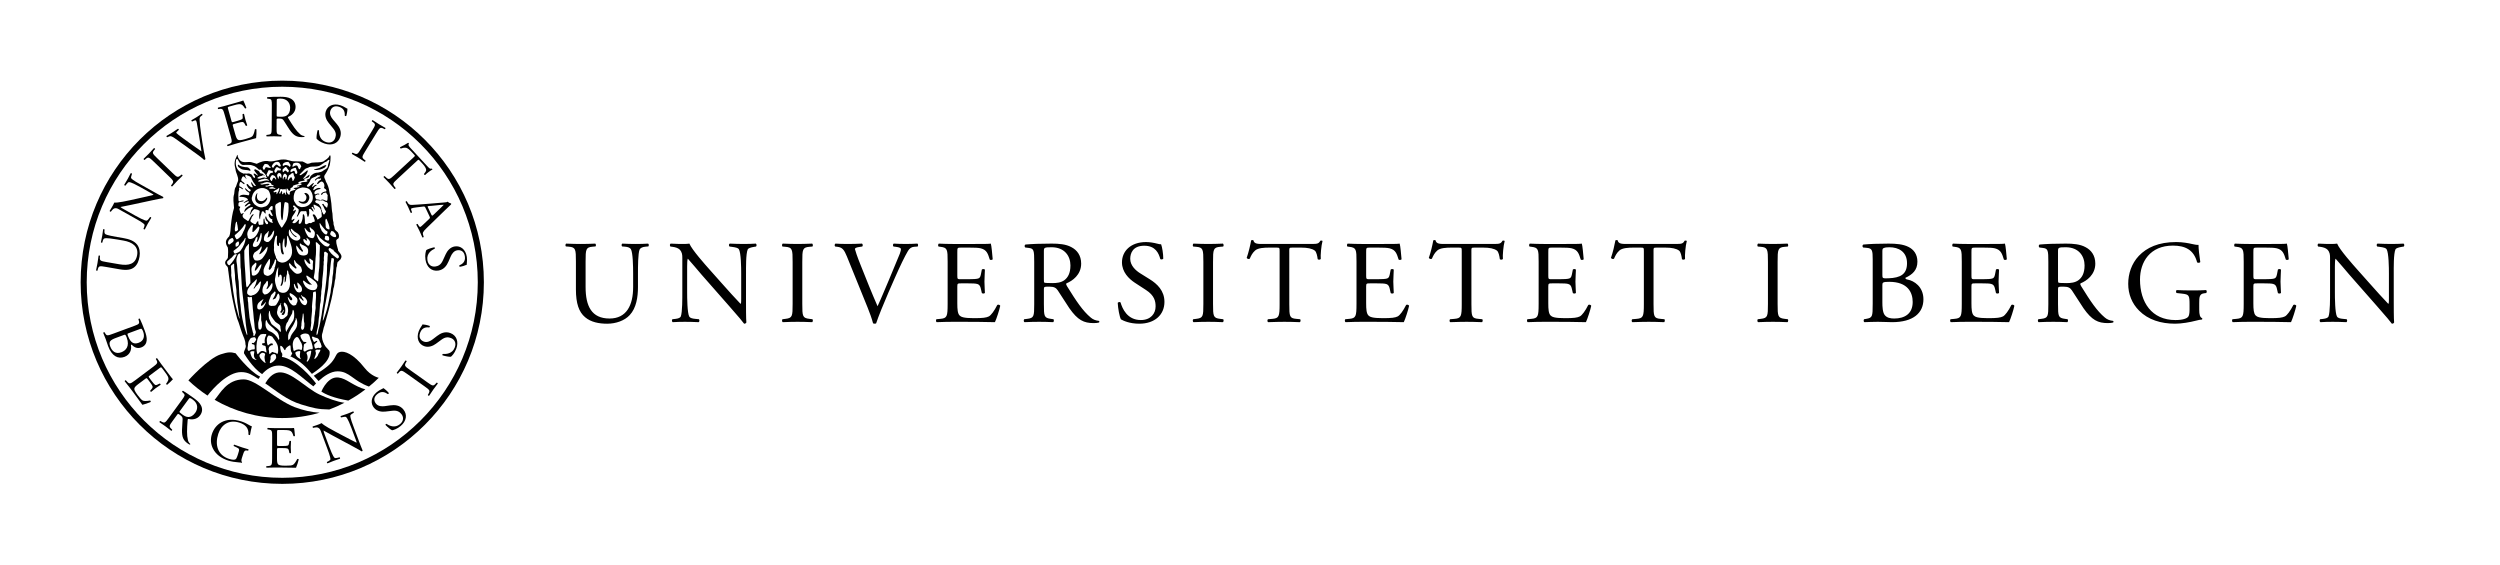 <?xml version="1.0" encoding="utf-8"?>
<!-- Generator: Adobe Illustrator 14.0.0, SVG Export Plug-In . SVG Version: 6.00 Build 43363)  -->
<!DOCTYPE svg PUBLIC "-//W3C//DTD SVG 1.1//EN" "http://www.w3.org/Graphics/SVG/1.1/DTD/svg11.dtd">
<svg version="1.1" id="UiBlogo_grayscale" xmlns="http://www.w3.org/2000/svg" xmlns:xlink="http://www.w3.org/1999/xlink" x="0px"
	 y="0px" width="439.37px" height="99.213px" viewBox="0 0 439.37 99.213" enable-background="new 0 0 439.37 99.213"
	 xml:space="preserve">
<g>
	<path d="M20.524,42.078c-0.641-0.113-1.833-0.297-2.173-0.174c-0.137,0.049-0.241,0.223-0.307,0.479l-0.065,0.254
		c-0.083,0.051-0.214,0.006-0.244-0.064c0.089-0.389,0.165-0.77,0.235-1.172c0.074-0.434,0.112-0.715,0.156-1.09
		c0.066-0.074,0.197-0.041,0.252,0.021l-0.023,0.252c-0.023,0.262,0.035,0.475,0.159,0.561c0.315,0.203,1.505,0.408,2.083,0.51
		l1.168,0.201c0.898,0.154,1.825,0.465,2.345,1.15c0.409,0.529,0.546,1.34,0.413,2.104c-0.123,0.715-0.381,1.402-0.902,1.834
		c-0.55,0.469-1.349,0.598-2.578,0.387l-2.439-0.424c-1.074-0.188-1.254-0.195-1.409,0.395l-0.065,0.256
		c-0.052,0.055-0.224,0.004-0.245-0.063c0.11-0.516,0.181-0.865,0.252-1.277c0.073-0.424,0.122-0.768,0.189-1.277
		c0.041-0.057,0.221-0.047,0.252,0.021l-0.022,0.254c-0.053,0.607,0.12,0.66,1.194,0.846l2.232,0.385
		c1.664,0.289,2.849-0.041,3.122-1.621c0.259-1.498-0.82-2.271-2.392-2.543L20.524,42.078z"/>
	<path d="M27.051,33.734c0.275,0.152,1.364,0.762,1.618,0.866c0.044,0.048,0.06,0.129,0.003,0.231
		c-0.217,0.021-0.686,0.107-2.037,0.397l-3.604,0.775c-0.422,0.088-1.521,0.293-1.83,0.371l-0.01,0.02
		c0.09,0.098,0.295,0.223,0.569,0.375l1.996,1.117c0.431,0.242,1.626,0.896,1.987,0.895c0.131,0.002,0.289-0.15,0.436-0.369
		l0.186-0.27c0.104-0.014,0.209,0.057,0.219,0.145c-0.248,0.402-0.438,0.717-0.627,1.059c-0.215,0.383-0.343,0.635-0.504,0.967
		c-0.082,0.037-0.215-0.023-0.239-0.109l0.11-0.262c0.091-0.227,0.117-0.406,0.043-0.506c-0.259-0.314-1.381-0.928-1.82-1.174
		L20.9,36.783c-0.256-0.145-0.453-0.242-0.771-0.168c-0.199,0.057-0.387,0.24-0.536,0.445l-0.105,0.146
		c-0.086,0.023-0.224-0.053-0.219-0.146c0.243-0.369,0.514-0.855,0.606-1.02c0.081-0.145,0.158-0.307,0.207-0.436
		c0.569,0.076,2.381-0.328,2.889-0.44l1.494-0.332c1.059-0.237,1.822-0.399,2.502-0.583l0.01-0.02
		c-0.025-0.062-0.172-0.143-0.363-0.25l-1.961-1.096c-0.43-0.24-1.625-0.896-1.996-0.876c-0.113,0.01-0.25,0.126-0.5,0.467
		l-0.105,0.146c-0.092,0.033-0.232-0.06-0.219-0.148c0.254-0.409,0.436-0.717,0.631-1.064c0.22-0.393,0.344-0.636,0.499-0.957
		c0.087-0.048,0.215,0.023,0.239,0.109l-0.054,0.138c-0.118,0.319-0.146,0.543-0.094,0.619c0.243,0.341,1.388,0.956,1.81,1.191
		L27.051,33.734z"/>
	<path d="M27.02,28.41c-0.801-0.771-0.943-0.881-1.41-0.472l-0.197,0.174c-0.074,0.015-0.195-0.131-0.174-0.197
		c0.379-0.362,0.634-0.612,0.939-0.929c0.291-0.303,0.531-0.567,0.881-0.958c0.066-0.023,0.217,0.093,0.203,0.167l-0.168,0.202
		c-0.391,0.481-0.277,0.622,0.522,1.394l2.687,2.592c0.8,0.774,0.92,0.859,1.402,0.464l0.205-0.166
		c0.074-0.015,0.195,0.131,0.174,0.197c-0.379,0.364-0.635,0.612-0.926,0.915c-0.305,0.316-0.546,0.581-0.895,0.972
		c-0.066,0.023-0.201-0.076-0.203-0.167l0.16-0.209c0.377-0.496,0.285-0.615-0.516-1.387L27.02,28.41z"/>
	<path d="M30.74,24.313c-0.518-0.369-0.768-0.472-1.177-0.276l-0.171,0.084c-0.096-0.015-0.165-0.144-0.122-0.233
		c0.269-0.144,0.558-0.314,0.939-0.556c0.39-0.245,0.694-0.45,1.056-0.702c0.086-0.005,0.188,0.119,0.158,0.209l-0.121,0.103
		c-0.31,0.258-0.348,0.355-0.312,0.432c0.073,0.078,0.526,0.462,1.227,0.962c1.058,0.771,2.108,1.536,3.189,2.268
		c-0.095-0.76-0.297-1.908-0.39-2.506c-0.123-0.767-0.338-2.031-0.428-2.508c-0.046-0.231-0.1-0.334-0.139-0.396
		c-0.039-0.064-0.172-0.079-0.504,0.081l-0.172,0.083c-0.096-0.014-0.162-0.157-0.121-0.233c0.259-0.138,0.602-0.341,0.938-0.555
		c0.293-0.184,0.563-0.367,0.844-0.569c0.085-0.002,0.175,0.141,0.157,0.212l-0.254,0.186c-0.202,0.152-0.269,0.341-0.266,0.601
		c0.014,0.574,0.121,1.51,0.292,2.668l0.209,1.394c0.159,1.04,0.392,2.331,0.536,2.896c-0.016,0.036-0.045,0.067-0.08,0.089
		c-0.045,0.028-0.095,0.048-0.15,0.057c-0.332-0.31-0.766-0.646-1.152-0.922L30.74,24.313z"/>
	<path d="M39.504,20.248c-0.297-1.048-0.361-1.196-0.976-1.099l-0.167,0.026c-0.072-0.023-0.104-0.21-0.052-0.257
		c0.44-0.103,0.786-0.19,1.199-0.308l1.897-0.536c0.646-0.184,1.241-0.35,1.354-0.417c0.109,0.155,0.375,0.865,0.541,1.299
		c-0.022,0.071-0.179,0.138-0.246,0.09c-0.285-0.431-0.477-0.757-1.038-0.74c-0.226,0.01-0.552,0.091-0.995,0.217l-0.728,0.205
		c-0.303,0.085-0.297,0.104-0.188,0.488l0.57,2.02c0.08,0.281,0.11,0.273,0.414,0.188l0.585-0.167
		c0.423-0.119,0.73-0.229,0.84-0.303c0.11-0.074,0.164-0.154,0.143-0.422l-0.036-0.436c0.033-0.076,0.205-0.124,0.266-0.064
		c0.068,0.241,0.139,0.646,0.248,1.029c0.103,0.364,0.252,0.736,0.314,0.957c-0.021,0.084-0.192,0.132-0.26,0.086l-0.203-0.369
		c-0.091-0.169-0.205-0.3-0.421-0.295c-0.152,0-0.397,0.06-0.792,0.171l-0.584,0.165c-0.303,0.085-0.33,0.104-0.257,0.366
		l0.403,1.422c0.15,0.536,0.277,0.87,0.488,0.996c0.154,0.088,0.398,0.138,1.286-0.112c0.776-0.219,1.059-0.343,1.249-0.517
		c0.153-0.152,0.326-0.584,0.439-1.182c0.057-0.071,0.207-0.081,0.273,0c0.029,0.372-0.004,1.22-0.059,1.529
		c-0.914,0.238-1.814,0.481-2.713,0.736l-0.908,0.257c-0.434,0.122-0.774,0.229-1.363,0.417c-0.07-0.012-0.136-0.169-0.092-0.245
		l0.324-0.127c0.561-0.212,0.568-0.378,0.27-1.436L39.504,20.248z"/>
	<path d="M47.773,18.611c0.008-0.995-0.023-1.174-0.453-1.231l-0.334-0.043c-0.074-0.053-0.072-0.222,0.012-0.262
		c0.588-0.05,1.312-0.076,2.34-0.069c0.649,0.005,1.268,0.063,1.749,0.326c0.501,0.265,0.865,0.741,0.86,1.475
		c-0.007,0.996-0.797,1.536-1.322,1.741c-0.053,0.064-0.001,0.169,0.051,0.253c0.83,1.359,1.381,2.2,2.09,2.803
		c0.178,0.16,0.438,0.276,0.721,0.301c0.053,0.021,0.063,0.104,0.01,0.145c-0.094,0.031-0.262,0.053-0.461,0.051
		c-0.893-0.005-1.426-0.271-2.162-1.337c-0.271-0.388-0.696-1.114-1.018-1.589c-0.156-0.233-0.324-0.338-0.742-0.34
		c-0.473-0.005-0.494,0.007-0.494,0.226l-0.01,1.322c-0.007,1.101,0.014,1.227,0.621,1.314l0.22,0.034
		c0.063,0.052,0.04,0.23-0.022,0.262c-0.473-0.024-0.828-0.038-1.248-0.041c-0.441-0.002-0.818,0.005-1.312,0.024
		c-0.063-0.033-0.083-0.19-0.019-0.262l0.262-0.031c0.609-0.069,0.631-0.205,0.639-1.306L47.773,18.611z M48.625,20.117
		c-0.002,0.188-0.002,0.305,0.029,0.345c0.031,0.033,0.188,0.055,0.723,0.058c0.377,0.002,0.775-0.036,1.082-0.265
		c0.285-0.219,0.528-0.584,0.533-1.298c0.006-0.829-0.504-1.617-1.668-1.627c-0.65-0.003-0.682,0.038-0.684,0.333L48.625,20.117z"/>
	<path d="M57.083,25.242c-0.841-0.264-1.288-0.69-1.443-0.862c-0.051-0.257,0.044-1.007,0.173-1.483
		c0.071-0.055,0.229-0.028,0.248,0.045c-0.011,0.558,0.09,1.668,1.25,2.032c0.84,0.267,1.424-0.155,1.613-0.755
		c0.139-0.438,0.204-0.958-0.377-1.658l-0.756-0.922c-0.395-0.485-0.795-1.241-0.535-2.061c0.299-0.95,1.283-1.486,2.582-1.076
		c0.311,0.098,0.651,0.271,0.89,0.424c0.117,0.081,0.251,0.146,0.331,0.172c0.014,0.269-0.072,0.857-0.205,1.276
		c-0.06,0.048-0.229,0.026-0.26-0.05c0.021-0.52-0.043-1.256-1.003-1.558c-0.98-0.31-1.396,0.273-1.542,0.733
		c-0.182,0.579,0.165,1.15,0.463,1.498l0.643,0.753c0.506,0.588,0.943,1.364,0.643,2.314C59.45,25.166,58.383,25.654,57.083,25.242z
		"/>
	<path d="M65.404,22.956c0.58-0.948,0.656-1.11,0.155-1.479l-0.213-0.154c-0.031-0.069,0.085-0.22,0.155-0.212
		c0.437,0.29,0.734,0.485,1.11,0.717c0.357,0.219,0.667,0.396,1.125,0.652c0.037,0.06-0.043,0.231-0.119,0.233l-0.233-0.119
		c-0.556-0.278-0.668-0.136-1.248,0.813l-1.95,3.182c-0.58,0.948-0.64,1.084-0.149,1.47l0.207,0.165
		c0.031,0.068-0.085,0.219-0.155,0.212c-0.437-0.291-0.735-0.486-1.093-0.705c-0.375-0.231-0.686-0.407-1.143-0.665
		c-0.038-0.06,0.032-0.212,0.119-0.233l0.239,0.109c0.565,0.263,0.661,0.148,1.241-0.8L65.404,22.956z"/>
	<path d="M69.871,31.428c-0.81,0.748-0.91,0.871-0.535,1.353l0.204,0.27c0.012,0.073-0.141,0.186-0.206,0.161
		c-0.391-0.454-0.626-0.722-0.91-1.031c-0.284-0.307-0.542-0.569-1.013-1.048c-0.021-0.069,0.098-0.205,0.193-0.179l0.279,0.255
		c0.443,0.405,0.595,0.336,1.403-0.412l3.443-3.182c0.238-0.22,0.247-0.227,0.033-0.458l-0.392-0.424
		c-0.307-0.331-0.713-0.74-1.068-0.77c-0.341-0.028-0.581,0.051-0.852,0.146c-0.104-0.019-0.164-0.164-0.131-0.25
		c0.459-0.197,1.06-0.538,1.417-0.77c0.037,0.01,0.138,0.103,0.136,0.148c-0.203,0.273,0.038,0.519,0.365,0.874l2.884,3.12
		c0.385,0.414,0.464,0.469,0.771,0.4c0.05,0.023,0.122,0.116,0.104,0.159c-0.394,0.207-1.068,0.731-1.277,0.967
		c-0.09,0.026-0.211-0.104-0.2-0.186c0.171-0.2,0.406-0.52,0.384-0.712c-0.032-0.298-0.242-0.648-0.633-1.072l-0.506-0.545
		c-0.213-0.231-0.213-0.217-0.469,0.017L69.871,31.428z"/>
	<path d="M75.416,38.486c0.177-0.166,0.188-0.217,0.052-0.502l-0.678-1.432c-0.112-0.234-0.168-0.277-0.398-0.25l-1.152,0.139
		c-0.493,0.063-0.78,0.117-0.885,0.168c-0.113,0.051-0.148,0.125-0.061,0.363l0.121,0.326c-0.016,0.088-0.168,0.16-0.246,0.094
		c-0.098-0.256-0.238-0.551-0.439-0.998c-0.148-0.314-0.33-0.646-0.459-0.898c0.01-0.074,0.152-0.164,0.227-0.131l0.177,0.301
		c0.128,0.219,0.33,0.375,0.735,0.348c0.517-0.037,1.258-0.064,2.508-0.17l3.017-0.248c0.405-0.027,0.61-0.057,0.749-0.156
		c0.176,0.195,0.422,0.275,0.594,0.32c0.027,0.059,0.04,0.131-0.018,0.182c-0.357,0.322-0.721,0.682-1.071,1.02l-3.193,3.105
		c-0.685,0.662-0.769,0.854-0.622,1.281l0.094,0.271c-0.018,0.09-0.176,0.141-0.237,0.113c-0.165-0.398-0.313-0.734-0.516-1.16
		c-0.216-0.455-0.406-0.809-0.546-1.076c0.002-0.094,0.149-0.178,0.229-0.131l0.159,0.258c0.112,0.191,0.231,0.299,0.327,0.254
		c0.104-0.051,0.252-0.18,0.444-0.363L75.416,38.486z M75.37,36.211c-0.254,0.025-0.26,0.041-0.134,0.305l0.554,1.168
		c0.13,0.273,0.178,0.273,0.392,0.068l1.302-1.246c0.191-0.184,0.407-0.391,0.494-0.5l-0.01-0.02
		c-0.061-0.006-0.333,0.008-0.666,0.039L75.37,36.211z"/>
	<path d="M74.776,45.629c-0.129-0.871,0.06-1.463,0.145-1.678c0.211-0.156,0.926-0.4,1.411-0.492
		c0.081,0.041,0.124,0.193,0.067,0.242c-0.506,0.234-1.46,0.811-1.281,2.014c0.129,0.871,0.762,1.213,1.385,1.121
		c0.457-0.068,0.952-0.236,1.327-1.066l0.497-1.08c0.266-0.57,0.768-1.26,1.619-1.385c0.984-0.146,1.896,0.504,2.098,1.852
		c0.047,0.322,0.04,0.705,0.008,0.984c-0.021,0.143-0.021,0.291-0.008,0.375c-0.236,0.127-0.803,0.309-1.238,0.373
		c-0.068-0.033-0.125-0.195-0.07-0.254c0.479-0.211,1.11-0.59,0.964-1.584c-0.151-1.018-0.857-1.137-1.335-1.066
		c-0.602,0.09-0.963,0.65-1.146,1.07l-0.396,0.908c-0.309,0.713-0.814,1.445-1.801,1.59C75.882,47.723,74.977,46.977,74.776,45.629z
		"/>
	<path d="M23.641,57.26c0.728-0.27,0.9-0.379,0.775-0.836L24.329,56.1c0.03-0.102,0.181-0.145,0.249-0.082
		c0.246,0.514,0.523,1.17,0.861,2.086c0.229,0.619,0.398,1.229,0.336,1.754c-0.049,0.498-0.323,0.971-0.953,1.203
		c-0.707,0.262-1.225-0.016-1.719-0.504c-0.098,0.035-0.098,0.125-0.078,0.24c0.099,0.566-0.102,1.535-1.154,1.926
		c-1.142,0.422-2.222-0.139-2.877-1.912c-0.105-0.283-0.254-0.775-0.407-1.191c-0.159-0.43-0.304-0.76-0.448-1.119
		c0.008-0.068,0.158-0.146,0.239-0.109l0.095,0.164c0.281,0.488,0.396,0.471,1.43,0.086L23.641,57.26z M20.348,59.395
		c-0.354,0.131-0.848,0.336-0.995,0.602c-0.157,0.271-0.097,0.586,0.013,0.879c0.323,0.877,0.965,1.4,1.947,1.037
		c0.777-0.289,1.537-1.018,0.959-2.58c-0.197-0.531-0.271-0.551-0.467-0.477L20.348,59.395z M22.631,58.551
		c-0.275,0.1-0.292,0.119-0.086,0.611c0.41,0.988,0.905,1.422,1.83,1.08c0.964-0.357,1.063-1.211,0.785-1.959
		c-0.08-0.213-0.154-0.354-0.227-0.428c-0.065-0.088-0.129-0.109-0.307-0.043L22.631,58.551z"/>
	<path d="M26.799,64.551c0.873-0.656,0.986-0.768,0.674-1.305L27.389,63.1c-0.005-0.076,0.158-0.174,0.222-0.143
		c0.254,0.373,0.46,0.666,0.718,1.01l1.184,1.576c0.403,0.537,0.774,1.031,0.875,1.113c-0.104,0.156-0.67,0.662-1.015,0.971
		c-0.075,0.006-0.192-0.115-0.174-0.195c0.3-0.42,0.536-0.719,0.317-1.234c-0.09-0.209-0.283-0.484-0.56-0.854l-0.453-0.604
		c-0.188-0.252-0.206-0.238-0.524,0l-1.678,1.262c-0.234,0.176-0.217,0.199-0.027,0.451l0.365,0.486
		c0.265,0.354,0.477,0.6,0.586,0.676c0.109,0.074,0.203,0.096,0.444-0.018l0.395-0.193c0.082,0.004,0.188,0.146,0.155,0.227
		c-0.201,0.15-0.554,0.361-0.873,0.6c-0.301,0.229-0.595,0.5-0.779,0.639c-0.084,0.012-0.191-0.131-0.172-0.213l0.27-0.318
		c0.127-0.148,0.209-0.301,0.125-0.5c-0.056-0.143-0.198-0.35-0.443-0.678l-0.365-0.488c-0.189-0.25-0.217-0.268-0.436-0.104
		l-1.182,0.885c-0.444,0.334-0.711,0.574-0.753,0.816c-0.024,0.176,0.015,0.42,0.569,1.158c0.484,0.646,0.701,0.865,0.932,0.98
		c0.197,0.088,0.66,0.094,1.261-0.016c0.086,0.027,0.149,0.162,0.099,0.254c-0.338,0.162-1.141,0.438-1.449,0.498
		c-0.551-0.768-1.102-1.521-1.662-2.266l-0.566-0.756c-0.271-0.361-0.494-0.641-0.883-1.121c-0.012-0.07,0.109-0.189,0.197-0.174
		l0.233,0.256c0.401,0.445,0.559,0.395,1.439-0.266L26.799,64.551z"/>
	<path d="M31.903,70.383c0.589-0.803,0.669-0.963,0.353-1.262l-0.246-0.23c-0.027-0.086,0.071-0.223,0.164-0.205
		c0.504,0.305,1.107,0.705,1.937,1.313c0.524,0.383,0.993,0.793,1.228,1.289c0.251,0.51,0.268,1.107-0.165,1.697
		c-0.589,0.805-1.546,0.781-2.093,0.641c-0.079,0.02-0.099,0.137-0.105,0.234c-0.123,1.586-0.17,2.592,0.053,3.496
		c0.051,0.23,0.193,0.479,0.41,0.664c0.029,0.049-0.012,0.121-0.078,0.125c-0.095-0.031-0.242-0.113-0.404-0.232
		c-0.719-0.525-0.995-1.053-0.971-2.348c0.01-0.475,0.09-1.313,0.107-1.885c0.008-0.277-0.064-0.461-0.403-0.709
		c-0.381-0.279-0.404-0.283-0.534-0.105l-0.781,1.064c-0.65,0.889-0.707,1.004-0.266,1.43l0.158,0.158
		c0.021,0.078-0.102,0.209-0.172,0.197c-0.367-0.295-0.649-0.516-0.988-0.762c-0.355-0.26-0.666-0.475-1.076-0.748
		c-0.032-0.064,0.044-0.203,0.139-0.225l0.229,0.129c0.534,0.299,0.632,0.201,1.282-0.686L31.903,70.383z M31.712,72.104
		c-0.111,0.152-0.181,0.246-0.179,0.297c0.006,0.043,0.121,0.152,0.553,0.471c0.305,0.223,0.65,0.424,1.032,0.418
		c0.358-0.012,0.771-0.164,1.192-0.74c0.488-0.67,0.539-1.607-0.4-2.293c-0.525-0.385-0.575-0.369-0.748-0.135L31.712,72.104z"/>
	<path d="M42.529,80.436c-0.131,0.398-0.148,0.656,0.008,0.785c0.02,0.041,0,0.102-0.05,0.117c-0.119-0.041-0.312-0.059-0.517-0.07
		c-0.574-0.035-1.332-0.148-1.87-0.324c-1.186-0.391-2.163-1.074-2.677-2.104c-0.402-0.797-0.463-1.688-0.176-2.563
		c0.277-0.85,0.838-1.613,1.672-2.068c0.896-0.479,2.037-0.623,3.541-0.131c0.568,0.186,1.061,0.469,1.217,0.564
		c0.176,0.1,0.463,0.271,0.589,0.291c-0.108,0.328-0.218,0.867-0.324,1.496c-0.056,0.068-0.239,0.021-0.278-0.061
		c0.073-1.166-0.563-1.75-1.58-2.084c-1.934-0.633-3.231,0.465-3.721,1.959c-0.628,1.914-0.135,3.74,1.869,4.398
		c0.617,0.203,1.029,0.193,1.193,0.059c0.073-0.051,0.182-0.215,0.286-0.535l0.132-0.398c0.273-0.836,0.264-0.906-0.332-1.178
		l-0.422-0.193c-0.066-0.066,0.002-0.242,0.082-0.25c0.282,0.113,0.827,0.305,1.415,0.498c0.389,0.125,0.73,0.229,1.066,0.316
		c0.057,0.063,0.017,0.215-0.071,0.252l-0.166-0.033c-0.436-0.088-0.537,0.189-0.703,0.699L42.529,80.436z"/>
	<path d="M47.831,76.814c0.003-1.09-0.019-1.248-0.638-1.322l-0.166-0.021c-0.063-0.043-0.043-0.23,0.021-0.262
		c0.45,0.021,0.807,0.033,1.236,0.033l1.973,0.006c0.67,0,1.289,0.002,1.416-0.029c0.063,0.18,0.123,0.934,0.164,1.395
		c-0.042,0.063-0.209,0.084-0.262,0.021c-0.156-0.494-0.25-0.861-0.795-0.998c-0.221-0.053-0.557-0.064-1.018-0.064l-0.756-0.004
		c-0.314,0-0.314,0.021-0.314,0.42l-0.005,2.098c-0.001,0.293,0.031,0.293,0.347,0.293l0.607,0.004c0.441,0,0.766-0.02,0.892-0.063
		c0.126-0.041,0.199-0.105,0.253-0.367l0.084-0.428c0.053-0.064,0.23-0.063,0.273,0.01c0,0.252-0.043,0.662-0.044,1.059
		c-0.001,0.379,0.04,0.777,0.04,1.008c-0.043,0.074-0.221,0.072-0.273,0.01l-0.094-0.41c-0.041-0.188-0.114-0.346-0.324-0.396
		c-0.146-0.043-0.398-0.057-0.807-0.057l-0.609-0.002c-0.314,0-0.346,0.01-0.346,0.283l-0.004,1.48
		c-0.001,0.555,0.03,0.912,0.197,1.09c0.126,0.127,0.346,0.24,1.27,0.244c0.807,0.002,1.111-0.039,1.342-0.156
		c0.189-0.104,0.474-0.469,0.746-1.014c0.074-0.053,0.221-0.021,0.264,0.074c-0.074,0.365-0.339,1.174-0.476,1.457
		c-0.944-0.023-1.877-0.035-2.811-0.039l-0.944-0.002c-0.45,0-0.807,0.01-1.426,0.029c-0.063-0.031-0.084-0.201-0.021-0.262
		l0.347-0.031c0.598-0.051,0.651-0.207,0.653-1.311L47.831,76.814z"/>
	<path d="M62.175,75.102c-0.167-0.451-0.642-1.662-0.607-2.078c0.011-0.094,0.178-0.246,0.474-0.412l0.131-0.07
		c0.037-0.08-0.015-0.219-0.111-0.24c-0.327,0.146-0.578,0.25-1.002,0.408c-0.373,0.141-0.711,0.254-1.17,0.402
		c-0.067,0.059-0.019,0.221,0.072,0.254l0.174-0.043c0.412-0.098,0.591-0.098,0.683-0.029c0.296,0.223,0.782,1.498,0.955,1.959
		l0.784,2.104c0.076,0.207,0.135,0.365,0.113,0.43l-0.019,0.006c-0.638-0.299-1.324-0.672-2.284-1.174L59.014,75.9
		c-0.46-0.242-2.103-1.107-2.486-1.537c-0.12,0.07-0.283,0.141-0.441,0.199c-0.176,0.066-0.697,0.262-1.121,0.385
		c-0.063,0.068-0.009,0.217,0.072,0.252l0.174-0.043c0.247-0.057,0.508-0.076,0.697,0.01c0.291,0.148,0.377,0.354,0.48,0.627
		l1.059,2.84c0.176,0.473,0.633,1.666,0.627,2.072c-0.01,0.125-0.145,0.244-0.359,0.359l-0.254,0.125
		c-0.037,0.082,0.023,0.217,0.111,0.242c0.336-0.15,0.598-0.258,1.01-0.412c0.364-0.137,0.712-0.254,1.162-0.398
		c0.051-0.076,0.016-0.197-0.072-0.254l-0.316,0.084c-0.252,0.072-0.471,0.086-0.57,0c-0.277-0.232-0.764-1.508-0.936-1.969
		l-0.798-2.141c-0.11-0.297-0.185-0.525-0.188-0.658l0.02-0.008c0.286,0.139,1.255,0.695,1.634,0.902l3.247,1.744
		c1.218,0.656,1.631,0.893,1.811,1.016c0.108-0.041,0.148-0.113,0.146-0.178c-0.123-0.244-0.56-1.414-0.67-1.709L62.175,75.102z"/>
	<path d="M70.411,74.871c-0.676,0.564-1.277,0.713-1.504,0.752c-0.245-0.098-0.826-0.58-1.158-0.945
		c-0.008-0.09,0.1-0.207,0.172-0.186c0.464,0.311,1.453,0.822,2.387,0.043c0.676-0.564,0.637-1.283,0.232-1.768
		c-0.295-0.352-0.697-0.688-1.602-0.574l-1.182,0.139c-0.624,0.072-1.474,0.002-2.026-0.658c-0.638-0.764-0.561-1.881,0.486-2.756
		c0.249-0.209,0.579-0.402,0.836-0.521c0.131-0.055,0.258-0.133,0.322-0.186c0.233,0.131,0.683,0.521,0.966,0.861
		c0.007,0.076-0.102,0.207-0.182,0.191c-0.428-0.299-1.082-0.641-1.854,0.006c-0.789,0.66-0.521,1.324-0.211,1.693
		c0.389,0.467,1.059,0.48,1.511,0.418l0.98-0.135c0.77-0.109,1.658-0.061,2.297,0.705C71.622,72.834,71.457,73.998,70.411,74.871z"
		/>
	<path d="M71.563,65.725c-0.906-0.643-1.064-0.729-1.465-0.254l-0.17,0.199c-0.07,0.025-0.213-0.1-0.201-0.17
		c0.32-0.414,0.537-0.699,0.791-1.057c0.244-0.344,0.441-0.639,0.729-1.078c0.063-0.035,0.229,0.059,0.227,0.135l-0.135,0.227
		c-0.316,0.533-0.184,0.654,0.723,1.299l3.043,2.164c0.904,0.646,1.037,0.713,1.455,0.25l0.178-0.195
		c0.07-0.025,0.213,0.1,0.201,0.17c-0.32,0.416-0.537,0.699-0.779,1.043c-0.255,0.357-0.453,0.654-0.74,1.094
		c-0.063,0.033-0.211-0.047-0.226-0.135l0.126-0.232c0.299-0.545,0.191-0.648-0.715-1.293L71.563,65.725z"/>
	<path d="M80.183,61.305c-0.311,0.824-0.762,1.25-0.939,1.395c-0.26,0.037-1.005-0.098-1.475-0.25
		c-0.049-0.076-0.014-0.23,0.061-0.248c0.555,0.041,1.668,0,2.096-1.141c0.31-0.824-0.08-1.428-0.668-1.65
		c-0.433-0.162-0.947-0.252-1.677,0.291l-0.959,0.705c-0.509,0.369-1.282,0.729-2.087,0.426c-0.934-0.35-1.416-1.359-0.938-2.637
		c0.113-0.305,0.306-0.635,0.47-0.865c0.087-0.113,0.159-0.244,0.188-0.322c0.268,0.002,0.852,0.119,1.264,0.273
		c0.044,0.063,0.016,0.229-0.063,0.258c-0.52-0.051-1.258-0.025-1.611,0.918c-0.36,0.963,0.201,1.408,0.652,1.578
		c0.57,0.213,1.158-0.104,1.521-0.383l0.786-0.602c0.615-0.475,1.414-0.869,2.346-0.52C80.229,58.936,80.661,60.027,80.183,61.305z"
		/>
	<path d="M49.607,14.173c-19.57,0-35.434,15.863-35.434,35.434c0,19.568,15.863,35.432,35.434,35.432
		c19.569,0,35.433-15.863,35.433-35.432C85.04,30.037,69.177,14.173,49.607,14.173z M49.607,83.973
		c-18.979,0-34.367-15.387-34.367-34.365c0-18.98,15.387-34.365,34.367-34.365c18.979,0,34.363,15.385,34.363,34.365
		C83.971,68.586,68.586,83.973,49.607,83.973z"/>
	<path d="M57.955,66.791c-0.705,0.539-1.176,1.346-1.477,2.014c0.65,0.471,2.175,1.158,4.738,1.596c1.121-0.623,1.996-1.189,3-1.971
		c-0.914-0.23-1.8-0.723-2.355-1.039C60.73,66.744,59.328,65.742,57.955,66.791z"/>
	<path d="M41.408,62.086c-0.867-0.238-1.334-0.229-2.622,0.189c-2.234,0.727-5.677,4.576-5.677,4.576
		c1.034,0.988,2.161,1.881,3.361,2.672c0.957-1.248,3.537-4.129,5.907-4.129c1.298,0,1.968,0.545,3.049,1.205
		c0.086-0.135,0.184-0.27,0.288-0.408C43.771,65.229,41.408,62.086,41.408,62.086z"/>
	<path d="M48.949,65.457c-1.051,0.139-1.819,1.037-2.329,1.916c2.001,1.354,3.778,2.953,6.384,3.729
		c2.029,0.604,2.809,0.832,4.878,0.865c0.915-0.34,1.798-0.742,2.658-1.184c-1.276-0.154-2.958-0.777-4.401-1.449
		C53.795,68.244,51.091,65.178,48.949,65.457z"/>
	<path d="M42.84,66.672c-2.975,0-4.151,2.488-5.121,3.602c3.504,2.021,7.553,3.197,11.889,3.197c2.279,0,4.475-0.34,6.564-0.936
		c-1.337-0.08-2.961-0.422-4.426-0.998C48.479,70.248,44.972,66.672,42.84,66.672z"/>
	<path d="M64.064,64.646c-1.977-2.521-3.537-2.988-4.299-2.797c-0.762,0.189-0.591,0.768-1.506,1.848
		c-0.833,0.984-2.74,2.072-3.112,2.34c0.308,0.326,0.733,0.813,0.841,0.928c0.945-0.875,2.152-1.707,3.34-1.707
		c2.119,0,2.715,1.678,5.516,2.68c0.598-0.486,1.18-0.994,1.723-1.543C66.566,66.395,65.232,66.137,64.064,64.646z"/>
	<path d="M59.441,44.082c-0.07-0.105,0.006-0.287-0.086-0.387c-0.088-0.43-0.269-0.818-0.262-1.291
		c-0.059-0.279,0.234-0.408,0.408-0.531c0.11-0.262,0.102-0.561-0.024-0.814c-0.089-0.42-0.675-0.492-0.675-0.951
		c-0.018-0.348-0.247-0.6-0.186-0.98c-0.154-0.506-0.149-1.057-0.188-1.594c-0.136-0.582-0.124-1.168-0.194-1.781
		c-0.097-0.725-0.192-1.447-0.36-2.132c-0.086-0.62-0.289-1.191-0.601-1.708c-0.048-0.384-0.427-0.677-0.232-1.105
		c0.342-0.477,0.623-0.995,0.813-1.543c0.168-0.317,0.142-0.708,0.221-1.061c-0.025-0.303,0.077-0.617-0.027-0.889
		c-0.053-0.043-0.104,0.013-0.14,0.034c-0.149,0.502-0.698,0.712-1.065,1.019c-0.551,0.231-1.242,0.141-1.863,0.213
		c-0.414-0.026-0.744,0.369-1.152,0.131c-0.204-0.15-0.443-0.21-0.654-0.329c-0.482-0.031-0.971,0.007-1.408-0.033
		c-0.696,0.036-1.228-0.354-1.923-0.319c-0.86-0.033-1.603,0.402-2.503,0.326c-0.799-0.205-1.582,0.101-2.225,0.432
		c-0.246-0.046-0.496-0.187-0.756-0.231c-0.697-0.273-1.558,0.21-2.146-0.343c-0.266-0.288-0.461-0.614-0.452-1.008
		c-0.108,0.063-0.164,0.205-0.19,0.324c-0.154,0.278-0.279,0.593-0.318,0.929c-0.077,0.424,0.039,0.882,0.134,1.284
		c0.065,0.717,0.564,1.281,0.454,2.041c-0.123,0.343-0.276,0.682-0.377,1.041c-0.293,0.35-0.227,0.836-0.309,1.263
		c-0.266,0.8-0.064,1.625-0.024,2.46c-0.298,0.957-0.437,1.969-0.547,2.996c-0.085,0.67-0.039,1.393-0.304,1.996
		c-0.359,0.357-0.667,0.725-0.555,1.252c0.038,0.275,0.186,0.492,0.318,0.719c0.074,0.539,0.053,1.059,0.018,1.592
		c0.043,0.438-0.405,0.57-0.477,0.941c-0.092,0.367,0.174,0.609,0.404,0.848c0.141,0.234,0.076,0.561,0.15,0.824
		c0.064,0.674,0.195,1.336,0.26,1.986c0.178,0.975,0.275,1.994,0.481,2.928c0.219,1.15,0.49,2.277,0.805,3.381
		c0.351,0.795,0.538,1.664,0.846,2.479c0.22,0.674,0.616,1.262,0.61,2.035c0.035,0.086,0.04,0.158,0.057,0.238
		c0.041,0.467-0.357,0.838-0.319,1.326c0,0,1.462,2.553,3.194,3.662c0.705-0.795,1.691-1.521,2.959-1.502
		c2.096,0.031,4.016,2.148,6.039,3.654c0.144-0.16,0.303-0.33,0.473-0.504c-0.662-0.936-3.559-4.289-5.998-4.678
		c0,0,0.188-0.482-0.038-0.705c-0.186-0.266-0.162-0.471-0.238-0.781c-0.012-0.146-0.071-0.352,0.038-0.473
		c0.365,0.078,0.524,0.473,0.695,0.75c0.026,0.016,0.057,0.025,0.084,0.021c0.028-0.006,0.055-0.021,0.071-0.059
		c0.049-0.363,0.45-0.59,0.727-0.762c0.058-0.031,0.147-0.012,0.171,0.063c0.064,0.398-0.031,0.912,0.26,1.229
		c0.094,0.125-0.021,0.246-0.086,0.344c-0.03,0.254-0.244,0.24-0.244,0.24c1.813,0.854,2.811,1.906,3.836,3.123
		c0.684-0.473,3.154-2.063,3.121-3.719c-0.012-0.547-0.298-0.48-0.432-0.773c-0.229-0.193-0.4-0.449-0.533-0.703
		c-0.267-0.533-0.479-1.127-0.371-1.789c0.186-0.48,0.205-1.029,0.414-1.502c0.27-0.898,0.472-1.832,0.748-2.729
		c0.326-1.24,0.66-2.475,0.828-3.775c0.18-0.428,0.165-0.924,0.256-1.387c0.178-0.441,0.088-0.99,0.199-1.459
		c0.057-0.365,0-0.77,0.16-1.086c0.055-0.182-0.012-0.408,0.096-0.566c-0.039-0.289,0.273-0.238,0.34-0.484
		c0.242-0.088,0.256-0.357,0.362-0.545C60.061,44.73,59.682,44.434,59.441,44.082z M58.264,40.578
		c0.161,0.08,0.411,0.072,0.463,0.275c0.242,0.076,0.198,0.342,0.348,0.488c0.01,0.129,0.007,0.281-0.105,0.336
		c-0.361,0.049-0.7-0.191-0.92-0.449C57.965,40.998,58.164,40.771,58.264,40.578z M56.172,45.453
		c-0.049,0.607-0.015,1.25-0.088,1.848c-0.066,0.068-0.003,0.191-0.037,0.273c-0.118,0.615-0.024,1.256-0.14,1.871l-0.076,0.004
		c-0.227-0.252-0.692-0.352-0.681-0.75c0.256-1.039,0.229-2.211,0.302-3.299c0.131-0.898,0.103-1.855,0.046-2.768
		c0.021-0.027,0.012-0.076,0.058-0.08c0.282,0.092,0.412,0.383,0.659,0.541C56.246,43.893,56.109,44.641,56.172,45.453z
		 M42.514,37.59c-0.273-0.008-0.275-0.332-0.355-0.518c-0.073-0.119-0.076-0.264-0.074-0.414c0.096-0.102,0.138-0.186,0.135-0.32
		c-0.101-0.074-0.273-0.021-0.309-0.189c0.001-0.219-0.068-0.498,0.156-0.609c0.23-0.119,0.55-0.045,0.757-0.209
		c0.028-0.041-0.019-0.101-0.063-0.098c-0.281-0.015-0.488,0.112-0.729,0.167c-0.092-0.043-0.08-0.135-0.119-0.203
		c-0.005-0.657-0.107-1.281,0.133-1.848c-0.041-0.119-0.084-0.27,0.02-0.365c0.264-0.052,0.427,0.353,0.68,0.253V33.2
		c-0.201-0.176-0.352-0.383-0.617-0.414c-0.143-0.2-0.045-0.46,0.01-0.665c0.059-0.076,0.107-0.186,0.223-0.121
		c0.217,0.1,0.318,0.278,0.541,0.386c0.061-0.048,0.094-0.124,0.07-0.186c-0.212-0.271-0.751-0.346-0.514-0.793
		c0.047-0.16,0.139-0.382,0.305-0.424c0.213,0.062,0.324,0.307,0.52,0.431l0.051-0.031c-0.172-0.169-0.268-0.386-0.216-0.638
		c0.141-0.124,0.274,0.066,0.405,0.116l0.213,0.055c0.207,0.114,0.469,0.236,0.477,0.515c0.174,0.253,0.227,0.553,0.469,0.771
		c0.066,0.174,0.205,0.274,0.301,0.438c-0.066,0.069-0.164,0.074-0.248,0.036c-0.239-0.15-0.34-0.427-0.504-0.634
		c-0.061-0.028-0.09,0.05-0.111,0.078c0.076,0.227,0.128,0.465,0.293,0.65l0.004,0.157c-0.346,0.033-0.65-0.273-0.863-0.548
		c-0.047-0.035-0.115-0.064-0.175-0.023c-0.097,0.055-0.019,0.159-0.007,0.233c0.165,0.26,0.312,0.588,0.625,0.722
		c0.063,0.05,0.096,0.162,0.038,0.233c-0.04,0.159-0.194,0.104-0.3,0.076c-0.194-0.174-0.42-0.357-0.592-0.526l-0.098,0.002
		c-0.019,0.155,0.152,0.253,0.223,0.379c0.16,0.27,0.645,0.27,0.534,0.65c-0.036,0.069-0.018,0.167-0.106,0.2
		c-0.51-0.069-1.195-0.253-1.614,0.162c-0.013,0.055,0.027,0.121,0.087,0.119c0.461-0.031,0.893,0.033,1.256,0.271
		c0.078,0.081,0.172,0.184,0.137,0.298c-0.073,0.048-0.18,0.035-0.254,0.083c-0.146,0.135-0.318,0.207-0.473,0.342
		c0,0.027,0.008,0.059,0.039,0.072c0.232-0.09,0.455-0.209,0.694-0.309c0.082-0.018,0.158,0.02,0.191,0.094
		c-0.005,0.121-0.14,0.133-0.222,0.195c-0.175,0.211-0.511,0.348-0.518,0.627l0.076-0.002c0.331-0.047,0.483-0.527,0.85-0.439
		c0.053,0.049,0.125,0.146,0.059,0.217c-0.431,0.262-0.998,0.514-1.057,1.09c0.009,0.039-0.012,0.084,0.019,0.105
		c0.122,0.004,0.109-0.133,0.184-0.195c0.354-0.299,0.684-0.639,1.151-0.67c0.045,0.014,0.105,0.021,0.146,0.072
		c-0.007,0.24-0.352,0.381-0.352,0.639c-0.055,0.189-0.116,0.381-0.21,0.564c0.01,0.047,0.07,0.059,0.1,0.027
		c0.217-0.348,0.406-0.844,0.832-0.969c-0.004,0.121,0.13,0.025,0.185,0.076c0.228,0.041,0.458,0.131,0.644,0.27
		c-0.039,0.477-0.219,1.057,0.029,1.48c0.087-0.078,0.008-0.221,0.051-0.318c0.02-0.357,0.238-0.637,0.279-0.986
		c0.035-0.105,0.156-0.131,0.248-0.104c0.19,0.078,0.197,0.311,0.382,0.404c0.146-0.148-0.042-0.355,0.028-0.547
		c0.064-0.115,0.225-0.104,0.338-0.068c0.047,0.035,0.101,0.047,0.162,0.041c0.057-0.063,0.04-0.156,0.037-0.236
		c0.243-0.188,0.322-0.586,0.656-0.506l0.072,0.082c-0.009,0.236-0.031,0.469-0.078,0.691c-0.092-0.006-0.142-0.201-0.261-0.123
		c-0.088,0.082-0.048,0.184-0.007,0.275c0.104,0.207,0.193,0.424,0.307,0.623c0.009,0.063,0.072,0.143,0.006,0.197
		c-0.258,0.018-0.371-0.252-0.512-0.4c-0.093-0.063-0.157,0.035-0.17,0.113c-0.051,0.34,0.184,0.598,0.439,0.803
		c0.099-0.006,0.16,0.055,0.23,0.121c-0.027,0.121-0.138,0.207-0.021,0.316l0.128,0.18c-0.141,0.123-0.326-0.012-0.479-0.055
		c-0.346-0.215-0.644-0.57-0.717-0.969c-0.023-0.047-0.092-0.059-0.129-0.025c-0.113,0.26,0.031,0.52,0.15,0.727
		c0.17,0.117,0.35,0.301,0.303,0.521c-0.059,0.086-0.193,0.127-0.3,0.09c-0.286-0.238-0.312-0.594-0.345-0.947
		c-0.039-0.014-0.078-0.053-0.115-0.012c-0.063,0.154-0.057,0.357-0.053,0.523c-0.04,0.15,0.057,0.363-0.061,0.486
		c-0.178,0.102-0.43,0.02-0.623,0.094c-0.238-0.092-0.217-0.387-0.225-0.629c-0.039-0.068-0.105-0.012-0.143,0.018
		c-0.223,0.123-0.18,0.596-0.546,0.451c-0.231-0.139-0.491-0.229-0.671-0.457c-0.122-0.283,0.189-0.445,0.189-0.693
		c0.078-0.207,0.323-0.35,0.362-0.572c-0.146-0.078-0.255,0.115-0.372,0.201c-0.195,0.277-0.361,0.586-0.488,0.875
		c-0.027,0.076-0.104,0.117-0.187,0.105c-0.342-0.301-0.997-0.469-0.894-1.049c0.073-0.105,0.138-0.213,0.18-0.338
		C42.68,37.342,42.633,37.549,42.514,37.59z M49.517,38.664c0.038,0.029,0.066,0.029,0.112,0.01c0.113-0.25,0.083-0.561,0.119-0.848
		c0.047-0.691,0.123-1.375,0.226-2.049c0.05-0.094,0.028-0.25,0.167-0.262c0.205,0.045,0.455,0.068,0.553,0.285
		c0.08,0.92,0.002,1.857-0.253,2.691c-0.124,0.42-0.409,0.736-0.624,1.123c-0.117,0.131-0.147,0.365-0.359,0.395
		c-0.598-0.844-0.977-1.793-1.008-2.896c0.01-0.406-0.248-0.959,0.105-1.264c0.262-0.098,0.474-0.363,0.77-0.34l0.039,0.113
		C49.461,36.615,49.199,37.689,49.517,38.664z M52.116,41.551c-0.499-0.248-0.96-0.734-1.015-1.291
		c0.029-0.063,0.105-0.064,0.145-0.043l0.498,0.469c0.361,0.232,0.838,0.467,1.014,0.895c0.029,0.143,0.057,0.346-0.068,0.434
		c-0.167,0.207-0.406,0.32-0.68,0.26c-0.502-0.061-0.959-0.453-1.193-0.908c-0.084-0.338-0.096-0.707,0.039-1.021
		c0.166-0.006,0.073,0.188,0.152,0.266c0.246,0.418,0.587,0.959,1.098,1.086C52.156,41.65,52.147,41.604,52.116,41.551z
		 M51.899,36.865c-0.103,0.104-0.213,0.203-0.341,0.254c-0.065-0.172,0.059-0.352,0.146-0.504c0.006-0.045,0.042-0.086,0.024-0.143
		c-0.07-0.076-0.227-0.025-0.215-0.17c-0.018-0.072,0.018-0.137,0.045-0.189l0.16-0.006c0.248,0.213,0.528,0.461,0.77,0.682
		c0.021,0.217,0.012,0.408-0.088,0.607c-0.016,0.234-0.178,0.412-0.238,0.627c0.024,0.053,0.085,0.064,0.128,0.033
		c0.227-0.293,0.33-0.645,0.579-0.918c0.277-0.061,0.598,0.021,0.891-0.039c0.215,0.113,0.074,0.418,0.213,0.58
		c0.043,0.145-0.012,0.342,0.119,0.43c0.195-0.029,0.151-0.27,0.216-0.4c0.075-0.268,0.03-0.477,0.007-0.758
		c-0.047-0.049-0.01-0.111-0.004-0.172c0.064-0.064,0.177-0.098,0.254-0.037c0.171,0.1,0.32,0.352,0.498,0.477
		c0.053-0.049,0.027-0.139,0.01-0.189c-0.035-0.225-0.268-0.371-0.319-0.58c0.005-0.084,0.101-0.133,0.171-0.088
		c0.229,0.082,0.146,0.357,0.333,0.488c0.083-0.027,0.04-0.146,0.024-0.199c-0.083-0.201-0.18-0.395-0.195-0.627
		c0.052-0.107,0.152-0.02,0.229-0.021c0.262,0.119,0.535,0.223,0.775,0.406c0.287,0.24,0.336,0.617,0.428,0.924
		c-0.059,0.305,0.174,0.674-0.102,0.887c-0.223,0.076-0.377,0.314-0.609,0.367c-0.1-0.088-0.082-0.232-0.153-0.326
		c-0.18-0.207-0.271-0.674-0.644-0.572c-0.146,0.148,0.076,0.316,0.127,0.471c0.023,0.289,0.336,0.604,0.071,0.861
		c-0.308-0.148-0.406,0.309-0.712,0.18c-0.338-0.102-0.644,0.496-0.906,0.043c0.024-0.416-0.026-0.83-0.075-1.262
		c-0.05-0.127-0.086-0.313-0.229-0.352c-0.149,0.113-0.029,0.34-0.085,0.492c-0.025,0.387-0.129,0.75-0.3,1.082
		c-0.088,0.092-0.199,0.17-0.336,0.123c-0.031-0.014-0.055-0.043-0.078-0.066c-0.021-0.203,0.055-0.424,0.109-0.621
		c-0.031-0.053-0.105-0.037-0.144-0.014c-0.22,0.256-0.494,0.672-0.912,0.604c-0.054-0.053-0.146-0.078-0.163-0.139
		c0.121-0.217,0.403-0.391,0.382-0.641c-0.198-0.01-0.319,0.223-0.506,0.258C51.146,37.963,51.899,37.6,52,36.908
		C51.969,36.887,51.945,36.852,51.899,36.865z M51.895,33.585c0.305-0.433,0.795-0.521,1.258-0.643
		c0.529,0.031,1.069,0.066,1.424,0.531c0.355,0.498,0.528,1.233,0.297,1.829c-0.313,0.639-0.929,1.072-1.646,1.086
		c-0.277,0.076-0.539-0.072-0.791-0.166c-0.391-0.176-0.531-0.572-0.746-0.883C51.512,34.739,51.631,34.093,51.895,33.585z
		 M57.106,41.561c0.036-0.045,0.104-0.1,0.171-0.133c0.174-0.006,0.318,0.049,0.463,0.113c0.111,0.195,0.159,0.496,0.059,0.703
		c-0.281,0.121-0.521-0.039-0.717-0.215C57.002,41.861,57.172,41.725,57.106,41.561z M57.326,41.225
		c-0.342-0.064-0.571-0.383-0.784-0.65c-0.062-0.293-0.303-0.496-0.312-0.805c-0.034-0.182-0.095-0.414-0.031-0.576h0.029
		c0.248,0.455,0.624,0.85,0.969,1.264c0.123,0.109,0.32,0.148,0.387,0.305C57.552,40.939,57.504,41.145,57.326,41.225z M54.93,47.42
		c-0.346,0.086-0.508-0.303-0.793-0.438c-0.32-0.385-0.644-0.82-0.645-1.342c0.021-0.045,0.074-0.057,0.12-0.051
		c0.241,0.275,0.435,0.678,0.81,0.793c0.054,0.006,0.114-0.012,0.127-0.072c-0.055-0.301-0.262-0.596-0.171-0.9
		c0.22,0.031,0.348,0.283,0.554,0.346c0.141,0.146,0.087,0.352,0.061,0.527C54.93,46.648,55.047,47.074,54.93,47.42z M54.826,53.908
		c0.041-0.848,0.205-1.662,0.195-2.502c0.102-0.131,0.297-0.166,0.479-0.174c0.033,0.123,0.003,0.32,0.043,0.463
		c0.024,0.814-0.141,1.613-0.07,2.451c-0.013,0.34-0.124,0.654-0.112,1.008c-0.056,0.207-0.063,0.439-0.094,0.652
		c0.014,0.697-0.173,1.307-0.289,1.945c-0.104,0.139-0.07,0.434-0.274,0.422c-0.249-0.188-0.106-0.486-0.091-0.729
		c0.078-0.199,0.018-0.453,0.094-0.66C54.623,55.783,54.931,54.918,54.826,53.908z M54.598,59.748
		c0.17,0.357,0.25,0.756,0.345,1.139c0.005,0.195,0.077,0.359-0.054,0.5c-0.472-0.068-0.904,0.135-1.266,0.387
		c-0.113,0.033-0.197-0.033-0.26-0.098c-0.065-0.172-0.02-0.379-0.017-0.561c0.098-0.221-0.025-0.549,0.19-0.693
		c0.104-0.092,0.314-0.078,0.324-0.266c-0.186-0.131-0.52,0.037-0.627-0.225c-0.213-0.287-0.435-0.621-0.443-0.99
		c0.314-0.305,0.803-0.402,1.229-0.281c0.116,0.057,0.254,0.121,0.317,0.248C54.473,59.17,54.491,59.479,54.598,59.748z
		 M53.865,62.074c0.068-0.32,0.422-0.301,0.639-0.438c0.082-0.01,0.182-0.004,0.199,0.094c-0.094,0.615-0.176,1.246-0.59,1.74
		c-0.044,0.055-0.096,0.102-0.172,0.09c-0.055-0.037-0.043-0.119-0.021-0.166C54.145,63.01,54.074,62.451,53.865,62.074z
		 M52.922,63.127c-0.388-0.102-0.86-0.443-0.949-0.863c-0.04-0.098-0.104-0.209-0.053-0.316c0.189-0.203,0.498-0.242,0.771-0.25
		l0.085,0.096C52.721,62.219,52.58,62.787,52.922,63.127z M52.252,61.447c-0.25-0.021-0.385,0.244-0.612,0.223
		c-0.148-0.17-0.066-0.445-0.161-0.631c-0.104-0.662,0.012-1.369,0.564-1.779c0.105-0.061,0.219-0.014,0.318,0.021
		c0.203,0.205,0.295,0.482,0.438,0.729c0.09,0.188,0.245,0.34,0.261,0.568c0.113,0.289,0.033,0.625-0.021,0.906
		C52.791,61.521,52.529,61.318,52.252,61.447z M47.703,62.412c0.164-0.141,0.447-0.266,0.662-0.135
		c0.18,0.16,0.165,0.428,0.171,0.637c-0.207,0.424-0.598,0.76-1.016,0.922c-0.038-0.004-0.083-0.033-0.101-0.072
		c-0.01-0.309,0.166-0.539,0.141-0.85C47.472,62.711,47.611,62.564,47.703,62.412z M48.457,62.023
		c-0.195-0.002-0.365-0.082-0.533-0.16c-0.205-0.037-0.236,0.205-0.408,0.256c-0.053,0.039-0.088,0.115-0.156,0.125
		c-0.08-0.178-0.064-0.404-0.093-0.617c-0.112-0.223-0.046-0.49,0.069-0.689c0.156-0.109,0.285-0.334,0.537-0.258
		c0.065-0.063,0.094-0.146,0.074-0.238c-0.094-0.123-0.259-0.098-0.387-0.07c-0.172,0.08-0.324,0.234-0.465,0.354
		c-0.189-0.266-0.178-0.621-0.21-0.953c0.021-0.318,0.085-0.684,0.359-0.828c0.247,0.121,0.586,0.088,0.716,0.396
		c0.371,0.539,0.841,1.047,0.898,1.727c0.035,0.4,0.086,0.842-0.123,1.174C48.628,62.176,48.588,62.078,48.457,62.023z
		 M47.32,58.191c-0.615-0.336-0.725-0.992-0.639-1.627c0.012-0.107,0.021-0.26,0.15-0.293c0.124,0.088,0.09,0.244,0.169,0.35
		c0.343,0.604,1.026,0.953,1.45,1.49c0.408,0.238,0.566,0.711,0.596,1.178c0.064,0.133,0.031,0.309-0.018,0.432
		c-0.044,0.016-0.068-0.037-0.1-0.059C48.623,59.016,48.008,58.422,47.32,58.191z M44.429,40.791
		c0.218-0.053,0.294-0.268,0.464-0.387c0.162-0.16,0.291-0.385,0.475-0.57c0.098-0.02,0.189,0.016,0.215,0.107
		c0.031,0.285-0.112,0.5-0.166,0.752c-0.285,0.611-0.651,1.205-1.366,1.316c-0.204,0.029-0.372-0.057-0.491-0.203
		c-0.008-0.264-0.135-0.486-0.098-0.744c0.037-0.531,0.388-0.936,0.678-1.367c0.08-0.086,0.274-0.197,0.346-0.041
		c-0.072,0.334-0.146,0.662-0.143,1.025C44.365,40.715,44.383,40.762,44.429,40.791z M45.939,44.502
		c0.398-0.301,0.695-0.752,0.986-1.117c0.029-0.033,0.091,0.012,0.101,0.047c-0.001,0.734-0.429,1.348-0.873,1.926
		c-0.269,0.334-0.757,0.508-1.204,0.422c-0.335-0.051-0.353-0.412-0.481-0.645c-0.015-0.277,0.106-0.51,0.235-0.725
		c0.385-0.268,0.913-0.563,1.119-1.008c0.044-0.063,0.132-0.117,0.188-0.051c-0.016,0.49-0.291,0.879-0.467,1.309
		C45.68,44.721,45.813,44.574,45.939,44.502z M47.033,41.764c0.381-0.117,0.584-0.449,0.795-0.742c0-0.211,0.209-0.316,0.287-0.502
		c0.045-0.021,0.046,0.031,0.068,0.045c0,0.748-0.32,1.424-0.917,1.895c-0.119,0.088-0.293,0.086-0.43,0.066
		c-0.185-0.115-0.467-0.184-0.46-0.447c0.017-0.453,0.117-0.889,0.526-1.135c0.132-0.141,0.181-0.301,0.352-0.35
		c-0.044,0.264-0.11,0.555-0.163,0.836C47.125,41.564,46.939,41.654,47.033,41.764z M48.931,48.68
		c0.023,0.031,0.048,0.066,0.093,0.051c0.086-0.131,0.012-0.324,0.131-0.42c0.051-0.055,0.15-0.041,0.209-0.021
		c0.258,0.244,0.135,0.648,0.175,0.947c-0.015,0.35-0.116,0.654-0.243,0.953c0.063,0.096,0.164,0.018,0.24-0.006
		c0.253-0.373,0.238-0.85,0.324-1.289c0.026-0.09,0.002-0.213,0.076-0.273c0.06-0.018,0.105,0.049,0.114,0.094
		c0.01,0.303-0.05,0.607-0.026,0.895l0.055,0.027c0.308-0.363,0.139-0.934,0.322-1.361c0.083-0.238,0.014-0.523,0.09-0.76
		c0.16,0.01,0.16,0.244,0.201,0.379c-0.018,0.18,0.106,0.299,0.156,0.443c0.115,1.021,0.384,2.369-0.588,3.01
		c-0.344,0.184-0.76,0.143-1.092-0.02c-0.307-0.143-0.359-0.451-0.519-0.688c-0.184-0.576-0.445-1.203-0.274-1.861
		c0.117-0.621,0.165-1.266,0.506-1.805c0.062,0.051,0.019,0.172,0.021,0.254C48.888,47.723,48.773,48.201,48.931,48.68z
		 M51.836,46.609c-0.135-0.238-0.105-0.549-0.166-0.826c0.031-0.205,0.165,0.033,0.213,0.092c0.215,0.59,1.073,0.74,1.123,1.389
		c0.087,0.164,0.088,0.42-0.028,0.576c-0.212,0.217-0.535,0.326-0.868,0.266c-0.49-0.195-0.807-0.672-1.152-1.053
		c-0.023-0.281-0.257-0.514-0.135-0.797c0.089-0.012,0.159,0.07,0.214,0.121c0.251,0.326,0.57,0.58,0.901,0.818
		c0.06,0,0.136,0.006,0.157-0.064C52.171,46.9,51.881,46.805,51.836,46.609z M51.338,52.424c-0.105-0.223-0.396-0.367-0.42-0.621
		c-0.011-0.09-0.061-0.248,0.06-0.299c0.452,0.184,0.87,0.51,1.206,0.91c0.137,0.254,0.148,0.66-0.049,0.877
		c-0.012,0.129-0.062,0.26-0.188,0.332c-0.127,0.064-0.299,0.086-0.46,0.059c-0.536-0.293-0.826-0.873-0.921-1.463h0.061
		c0.241,0.174,0.278,0.656,0.659,0.539C51.377,52.686,51.371,52.537,51.338,52.424z M52.214,51.305
		c-0.337-0.391-0.592-0.822-0.57-1.375c0.03-0.037,0.065-0.061,0.112-0.047c0.07,0.088,0.064,0.217,0.137,0.313
		c0.111,0.195,0.159,0.531,0.463,0.531c0.08-0.049,0.041-0.16,0.021-0.227c0-0.289-0.227-0.545-0.084-0.846h0.046
		c0.382,0.395,0.854,0.813,0.714,1.414c-0.033,0.168-0.204,0.262-0.345,0.32C52.55,51.41,52.359,51.383,52.214,51.305z
		 M47.093,50.676c0.263-0.271,0.458-0.619,0.675-0.912c0.076-0.033,0.078,0.043,0.117,0.078c0.098,0.754-0.313,1.447-0.922,1.813
		c-0.156,0.082-0.358,0.107-0.541,0.084c-0.117-0.117-0.175-0.26-0.284-0.377c-0.062-0.564,0.058-1.135,0.461-1.518
		c0.162-0.164,0.179-0.361,0.356-0.502c0.23,0.129,0.113,0.496,0.135,0.729c0,0.271-0.236,0.445-0.25,0.711
		C46.925,50.885,47.011,50.723,47.093,50.676z M47.637,51.904c0.145-0.254,0.436-0.396,0.586-0.658
		c0.097-0.027,0.174,0.029,0.222,0.09c-0.001,0.482-0.283,0.861-0.537,1.264c0.147,0.115,0.247-0.121,0.413-0.08
		c0.311-0.242,0.307-0.637,0.533-0.924c0.089-0.027,0.152,0.07,0.186,0.139c0.321,0.664-0.137,1.26-0.447,1.752
		c-0.193,0.359-0.62,0.238-0.936,0.283c-0.176-0.037-0.365-0.07-0.424-0.273C47.115,52.889,47.502,52.43,47.637,51.904z
		 M48.512,46.121c-0.046,0.281-0.144,0.535-0.188,0.814l-0.087,0.102c0.084,0.072-0.01,0.219-0.021,0.318
		c-0.119,0.57-0.597,1.018-1.152,1.139c-0.198-0.031-0.389-0.086-0.551-0.203c-0.256-0.229-0.193-0.645-0.173-0.957
		c0.201-0.639,0.592-1.209,0.952-1.771c0.037-0.031,0.135-0.096,0.144-0.006c0.079,0.564-0.034,1.09-0.201,1.58
		c-0.042,0.113,0.015,0.24,0.13,0.297c0.202-0.066,0.248-0.316,0.402-0.443l-0.002-0.082c0.236-0.4,0.467-0.809,0.559-1.264
		c0.028-0.061,0.089-0.049,0.143-0.051C48.598,45.734,48.498,45.941,48.512,46.121z M45.488,43.029
		c-0.221,0.242-0.479,0.438-0.821,0.365c-0.083-0.025-0.19-0.063-0.216-0.152c-0.093-0.557,0.396-0.889,0.473-1.375
		c0.103-0.109,0.18-0.277,0.324-0.283c0.07,0.338-0.071,0.639-0.146,0.951c0.107,0.057,0.193-0.127,0.266-0.205
		c0.222-0.414,0.353-0.871,0.46-1.336c0.041-0.094,0.135-0.027,0.145,0.039C46.078,41.787,45.848,42.443,45.488,43.029z
		 M44.371,46.689l0.529-0.516c0.06-0.002,0.127-0.004,0.145,0.063c0.078,0.33-0.086,0.652-0.198,0.945
		c0.012,0.143-0.144,0.283-0.033,0.402c0.158-0.021,0.259-0.207,0.36-0.316c0.227-0.291,0.414-0.617,0.709-0.836
		c0.029,0,0.061,0.008,0.076,0.035c-0.038,0.484-0.275,0.895-0.467,1.322c-0.238,0.369-0.621,0.723-1.1,0.639l-0.116-0.109
		C44.236,47.789,44.051,47.145,44.371,46.689z M46.059,52.744c0.088-0.072,0.131-0.186,0.227-0.213
		c0.006,0.188-0.17,0.346-0.232,0.535c-0.07,0.209-0.215,0.387-0.193,0.627c0.086,0.109,0.19,0.023,0.271-0.023
		c0.236-0.172,0.375-0.395,0.571-0.607c0.031,0.021,0.019,0.076,0.019,0.115c-0.036,0.016-0.027,0.055-0.027,0.09
		c-0.207,0.422-0.431,0.98-0.957,1.104c-0.18,0.049-0.355,0.012-0.48-0.129c-0.131-0.336-0.029-0.748,0.174-1.01
		C45.668,53.064,45.787,52.813,46.059,52.744z M45.984,56.57c0.05,0.426,0.132,0.875-0.092,1.236
		c-0.064,0.102-0.191,0.18-0.299,0.107c-0.154-0.055-0.173-0.234-0.186-0.381c-0.027-0.432-0.076-0.783,0.063-1.172
		c0.076-0.252,0.136-0.529,0.166-0.801c0.046-0.205,0.063-0.424,0.139-0.613c0.058,0.133,0.041,0.299,0.098,0.434
		C45.961,55.771,45.807,56.213,45.984,56.57z M45.262,59.568c0.098-0.246,0.188-0.492,0.425-0.658
		c0.106-0.246,0.397-0.131,0.582-0.236c0.163,0.139,0.571-0.131,0.521,0.203c-0.207,0.4-0.359,0.859-0.246,1.338
		c-0.107,0.225-0.57-0.049-0.475,0.332c0.151,0.27,0.479,0.092,0.623,0.352c0.063,0.332,0.104,0.68,0.151,1.018
		c-0.013,0.053-0.082,0.041-0.104,0.018c-0.256-0.189-0.601-0.354-0.921-0.178c-0.192,0.105-0.315,0.322-0.478,0.477
		c-0.097,0.055-0.123-0.078-0.148-0.141C44.972,61.275,45.064,60.344,45.262,59.568z M47.75,56.977
		c-0.221-0.311-0.3-0.686-0.477-1.021c-0.047-0.354-0.098-0.721-0.001-1.059c0.034-0.09,0.04-0.211,0.136-0.275l0.039,0.037
		c-0.03,0.779,0.5,1.314,0.934,1.885c0.327,0.33,0.957,0.432,0.906,1.018c0,0.254,0.176,0.545,0.009,0.775
		c-0.075,0.006-0.055-0.051-0.101-0.088C48.808,57.693,48.24,57.416,47.75,56.977z M49.26,56.045
		c-0.361-0.42-0.732-0.93-0.507-1.504c0.026-0.387,0.174-0.762,0.499-1.004c0.065-0.094,0.016-0.258,0.15-0.293
		c0.063,0.09-0.041,0.152-0.054,0.221c0.063,0.391,0.286,0.975-0.075,1.303c-0.005,0.066-0.002,0.158,0.066,0.186
		c0.381,0.104,0.307-0.393,0.529-0.527c0.039,0.309-0.188,0.564-0.393,0.783c0.033,0.105,0.161,0.107,0.246,0.164
		c0.219-0.021,0.279-0.271,0.373-0.426c0.101-0.455,0.055-0.945-0.205-1.318c0.018-0.129-0.064-0.338,0.053-0.455
		c0.252,0.025,0.373,0.301,0.507,0.471c0.179,0.434,0.263,0.967,0.11,1.432c0.061,0.461-0.352,0.57-0.617,0.865
		C49.751,56.045,49.482,56.166,49.26,56.045z M50.32,56.969c0.032-0.189,0.18-0.309,0.273-0.455c0.16-0.453,0.443-0.877,0.664-1.281
		c0.168-0.232,0.098-0.547,0.219-0.795c0.136,0.035,0.135,0.223,0.199,0.328c0.053,0.533,0.062,1.086-0.129,1.539
		c-0.33,0.559-0.752,1.072-1.039,1.648c-0.117,0.102-0.098,0.26-0.161,0.391C50.099,57.926,50.136,57.389,50.32,56.969z
		 M50.645,58.941c0.061-0.473,0.373-0.852,0.551-1.266c0.363-0.471,0.598-1,0.785-1.543c0.026-0.115-0.068-0.209,0.021-0.303
		c0.196,0.295,0.27,0.701,0.229,1.096c0.016,1.029-1.079,1.553-1.226,2.518c-0.116,0.104-0.204,0.256-0.276,0.371
		C50.578,59.576,50.658,59.227,50.645,58.941z M52.973,56.932c0.035-0.584,0.215-1.113,0.236-1.701
		c-0.025-0.092,0.098-0.238,0.127-0.066c0.107,0.557-0.012,1.16,0.163,1.688c-0.024,0.389,0.071,0.869-0.269,1.092
		c-0.143,0.088-0.251-0.055-0.278-0.166C52.815,57.479,53.043,57.238,52.973,56.932z M53.842,53.479
		c-0.078,0.148-0.236,0.176-0.373,0.141c-0.559-0.188-0.781-0.83-0.94-1.348c0.135-0.041,0.171,0.162,0.293,0.203
		c0.222,0.055,0.31,0.475,0.556,0.348c-0.039-0.258-0.309-0.408-0.354-0.654c-0.031-0.105-0.135-0.217-0.077-0.324
		c0.144,0.025,0.099,0.238,0.265,0.264c0.327,0.074,0.587,0.391,0.723,0.682C54.048,53.02,53.973,53.287,53.842,53.479z
		 M52.686,44.758c-0.395-0.285-0.49-0.734-0.609-1.16c0.012-0.146-0.055-0.318,0.031-0.434c0.067-0.018,0.07,0.08,0.119,0.125
		c0.232,0.229,0.363,0.594,0.68,0.744c0.061,0.057,0.064,0.141,0.148,0.189c0.078,0.047,0.166-0.012,0.201-0.088
		c-0.004-0.135-0.129-0.262-0.215-0.381c-0.078-0.322-0.424-0.545-0.339-0.926c0.141-0.131,0.239,0.137,0.376,0.193
		c0.428,0.146,0.994,0.371,1.064,0.896c0.021,0.281,0.049,0.666-0.24,0.855C53.547,44.98,53.047,44.936,52.686,44.758z
		 M53.889,41.791c0.107,0.059,0.187,0.184,0.295,0.248c0.216,0.184,0.391,0.457,0.279,0.762c-0.072,0.131-0.09,0.299-0.231,0.387
		c-0.278,0.008-0.47-0.313-0.663-0.457c-0.172-0.184-0.299-0.408-0.231-0.682c0.027-0.084,0.11-0.041,0.157-0.02
		c0.168,0.055,0.298,0.363,0.475,0.227C53.965,42.092,53.816,41.951,53.889,41.791z M54.158,41.58
		c-0.302-0.453-0.564-0.92-0.635-1.471c0.014-0.037,0.066-0.047,0.098-0.02c0.235,0.313,0.537,0.779,0.984,0.775
		c0.131-0.141-0.063-0.287-0.098-0.436c-0.026-0.168-0.146-0.336-0.075-0.508c0.144-0.031,0.141,0.141,0.241,0.199
		c0.293,0.189,0.595,0.434,0.665,0.781c0.003,0.34-0.039,0.742-0.311,0.953C54.726,41.857,54.405,41.791,54.158,41.58z
		 M50.969,45.393c-0.342,0.441-0.86,0.789-1.451,0.762c-0.288-0.059-0.586-0.141-0.791-0.393c0.039-0.25-0.281-0.33-0.229-0.59
		c-0.182-0.5-0.432-0.994-0.336-1.602c-0.071-0.623,0.061-1.285,0.217-1.871c0.057-0.094,0.176-0.445,0.318-0.207
		c0.002,0.559-0.155,1.123,0.064,1.645c0.07,0.039,0.116,0.117,0.207,0.107c0.162-0.146-0.012-0.406,0.126-0.576
		c0.083-0.057,0.132,0.041,0.163,0.1c0.094,0.58,0,1.285,0.28,1.799c0.056,0.096,0.173,0.176,0.276,0.137
		c0.096-0.059,0.05-0.117,0.055-0.205c-0.304-0.787-0.297-1.83,0.02-2.598c0.061-0.016,0.07,0.029,0.101,0.066
		c0.061,0.527-0.073,1.055,0.106,1.547c0.226-0.061,0.202-0.316,0.272-0.484c0.144-0.549-0.024-1.088,0.148-1.621
		c0.062,0.004,0.049,0.08,0.095,0.109C51.003,42.709,51.809,44.164,50.969,45.393z M48.592,34.048
		c-0.025-0.112,0.055-0.268-0.07-0.336c-0.119,0.04-0.262,0.066-0.366,0.109c-0.038-0.01-0.07-0.069-0.079-0.112
		c0.006-0.023,0.014-0.048,0.012-0.086c0.238-0.149,0.476-0.31,0.736-0.414c0.051-0.093,0.183-0.238,0.27-0.091
		c-0.026,0.379-0.258,0.682-0.432,1.003C48.596,34.148,48.631,34.07,48.592,34.048z M47.877,33.153
		c-0.195,0.021-0.436,0.063-0.592-0.081c0.055-0.177,0.299-0.122,0.441-0.187c0.277-0.062,0.45,0.152,0.679,0.205
		c0.009,0.023,0.024,0.045,0.019,0.076C48.259,33.233,48.074,33.131,47.877,33.153z M48.529,31.573
		c-0.129-0.004-0.118-0.157-0.211-0.221c-0.07-0.06-0.133-0.139-0.246-0.107c-0.14,0.119-0.171,0.31-0.258,0.455l0.004,0.128
		c-0.173,0.029-0.24-0.204-0.357-0.307c-0.069-0.308,0.151-0.526,0.326-0.743c0.211-0.015,0.455,0.068,0.581,0.255
		C48.436,31.204,48.582,31.344,48.529,31.573z M47.663,32.243c-0.06,0.257,0.257,0.24,0.397,0.343l0.046,0.06
		c-0.049,0.107-0.185,0.119-0.284,0.091c-0.266-0.074-0.605-0.051-0.844,0.071c-0.129,0.019-0.25,0-0.343-0.081
		c0.023-0.212,0.308-0.079,0.448-0.141c0.105-0.058,0.217-0.093,0.313-0.176c-0.258-0.251-0.65-0.02-0.975-0.034
		c-0.211,0.06-0.488,0.129-0.659-0.023c-0.01-0.045,0.042-0.083,0.079-0.103c0.32,0.074,0.494-0.188,0.773-0.195
		c0.246-0.114,0.536-0.031,0.771,0.021C47.472,32.15,47.586,32.155,47.663,32.243z M46.941,31.705
		c-0.521-0.008-0.938,0.262-1.451,0.219c-0.033-0.045-0.115-0.021-0.131-0.088c-0.025-0.074,0.073-0.055,0.11-0.086
		c0.138-0.179,0.382-0.096,0.537-0.236c0.143-0.012,0.311,0.02,0.397-0.109c0.331-0.026,0.652,0.048,0.855,0.276l0.001,0.066
		C47.148,31.804,47.049,31.716,46.941,31.705z M45.604,33.119c0.555-0.176,1.156-0.025,1.575,0.339
		c0.356,0.548,0.493,1.308,0.247,1.943c-0.16,0.436-0.525,0.9-1.022,0.945c-0.589,0.268-1.194-0.039-1.66-0.418
		c-0.345-0.377-0.647-0.896-0.428-1.408C44.432,33.867,44.95,33.291,45.604,33.119z M43.699,42.85
		c0.029-0.008,0.045,0.016,0.061,0.031c-0.041,1.188,0.008,2.305,0.09,3.52c0.078,1.063,0.111,2.195,0.166,3.236
		c-0.032,0.199-0.248,0.326-0.295,0.518c-0.117,0.131-0.219,0.301-0.367,0.35c-0.154-0.32-0.082-0.73-0.161-1.084
		c-0.061-1.746-0.296-3.551-0.261-5.375c0.069-0.229,0.236-0.422,0.299-0.65C43.383,43.201,43.583,43.037,43.699,42.85z
		 M44.238,49.93l0.05-0.09c0.281-0.215,0.544-0.492,0.757-0.74c0.045-0.018,0.083,0.004,0.113,0.039
		c-0.127,0.527-0.247,1.045-0.574,1.484c-0.014,0.063,0.01,0.115,0.064,0.127c0.203-0.256,0.391-0.549,0.665-0.752
		c0.168-0.193,0.266-0.439,0.497-0.561c0.119,0.164-0.004,0.357-0.006,0.529c-0.053,0.787-0.445,1.533-1.184,1.859
		c-0.251,0-0.403,0.229-0.67,0.133c-0.206-0.047-0.43-0.217-0.511-0.402C43.367,50.91,43.806,50.383,44.238,49.93z M43.843,52.246
		l0.331-0.064c0.038,0.014,0.068,0.027,0.099,0.064c0.089,0.883,0.116,1.813,0.242,2.723c0.034,0.656,0.118,1.236,0.185,1.887
		c0.059,0.428,0.027,0.904,0.212,1.283c0.171,0.367-0.102,0.641-0.229,0.938c-0.332-0.027-0.027-0.428-0.221-0.59
		c-0.285-1.17-0.629-2.311-0.697-3.57c-0.078-0.578-0.126-1.174-0.152-1.771c-0.105-0.301-0.025-0.627-0.11-0.943
		C43.619,52.1,43.721,52.248,43.843,52.246z M43.57,60.797c0.025-0.402,0.053-0.803,0.322-1.113
		c0.008-0.211,0.243-0.229,0.367-0.344c0.203,0.002,0.449-0.172,0.613-0.004c0.004,0.143,0.202,0.219,0.139,0.381
		c-0.105,0.238-0.236,0.416-0.451,0.574c-0.105,0.018-0.268-0.107-0.315,0.053c0.046,0.273,0.411,0.096,0.485,0.326
		c0.007,0.236,0.107,0.498,0.007,0.721c-0.22,0.021-0.528,0.029-0.743,0.148c-0.105,0.064-0.209,0.15-0.338,0.117
		C43.431,61.459,43.51,61.07,43.57,60.797z M44.071,61.785c0.201-0.08,0.437-0.088,0.642-0.02c-0.029,0.244-0.107,0.473-0.09,0.736
		c0.038,0.301,0.178,0.615,0.49,0.734v0.016c-0.225,0.051-0.403-0.123-0.603-0.186c-0.262-0.166-0.302-0.463-0.423-0.707
		C44.076,62.172,43.873,61.949,44.071,61.785z M46.051,61.99c0.205,0.021,0.447,0.021,0.553,0.232
		c-0.023,0.242-0.148,0.434-0.109,0.689c0.047,0.264,0.031,0.553,0.181,0.768l0.005,0.098c-0.19-0.018-0.355-0.193-0.51-0.342
		c-0.288-0.285-0.594-0.594-0.574-1.002C45.665,62.229,45.879,62.1,46.051,61.99z M55.453,61.775
		c-0.055-0.035-0.033-0.129-0.02-0.176c0.188-0.291,0.543-0.061,0.811-0.164l0.047,0.025c0.055,0.324-0.287,0.531-0.354,0.83
		c-0.052,0.076-0.078,0.152-0.09,0.242c-0.161,0.203-0.299,0.402-0.514,0.553l-0.099,0.002C55.29,62.65,55.656,62.283,55.453,61.775
		z M56.408,61.082c-0.065,0.055-0.138,0.141-0.23,0.092c-0.285-0.145-0.521,0.082-0.799,0.082c-0.098-0.223-0.174-0.469-0.152-0.727
		c0.17-0.186,0.369-0.32,0.53-0.5c0.007-0.053-0.011-0.113-0.071-0.119c-0.205-0.047-0.44,0.391-0.587,0.078
		c-0.122-0.244-0.243-0.492-0.297-0.777c0.185-0.141,0.364,0.043,0.532,0.098l0.289,0.076c0.527,0.104,0.528,0.664,0.766,1.012
		C56.396,60.623,56.689,60.902,56.408,61.082z M55.275,50.971c-0.617,0.117-1.191-0.152-1.6-0.609
		c-0.189-0.305-0.381-0.607-0.431-0.977c0.037-0.055,0.104-0.086,0.159-0.053c0.317,0.293,0.675,0.563,1.063,0.703l0.059-0.076
		c0.07,0.035,0.104,0.154,0.193,0.107c0-0.045,0.089-0.064,0.034-0.1c-0.481-0.4-0.782-0.877-0.927-1.432
		c-0.027-0.105,0.094-0.107,0.164-0.082c0.508,0.311,1.01,0.668,1.483,1.074c0.183,0.268,0.418,0.564,0.269,0.924
		C55.705,50.695,55.529,50.918,55.275,50.971z M55.619,41.184c0.021-0.055,0.098-0.035,0.127-0.021
		c0.219,0.168,0.309,0.414,0.48,0.613c0.379,0.285,0.725,0.715,1.182,0.842c0.143,0.193,0.376,0.156,0.546,0.287
		c-0.033,0.184-0.134,0.367-0.32,0.426c-0.552,0.023-0.88-0.373-1.254-0.75C55.961,42.191,55.785,41.691,55.619,41.184z
		 M57.912,40.293c-0.121,0.051-0.281,0.002-0.388-0.07c-0.415-0.184-0.238-0.645-0.317-0.98c-0.023-0.264-0.07-0.58,0.074-0.795
		c0.068-0.02,0.115,0.064,0.146,0.1C57.634,39.107,57.938,39.629,57.912,40.293z M57.525,36.418
		c-0.049,0.086-0.111,0.051-0.18,0.035c-0.142-0.207-0.41-0.311-0.462-0.559c-0.042-0.098-0.161-0.055-0.222-0.039
		c-0.014,0.039-0.065,0.063-0.033,0.107c0.305,0.354,0.357,0.813,0.662,1.168c-0.017,0.232-0.201,0.396-0.301,0.553
		c-0.03,0.014-0.067,0.016-0.098,0.016c-0.164-0.139-0.162-0.348-0.289-0.504c0.004-0.145-0.068-0.264-0.139-0.383
		c0.07-0.402-0.262-0.619-0.414-0.924c-0.201-0.158-0.464-0.158-0.646-0.383c-0.011-0.082-0.013-0.164,0.054-0.229
		c0.257-0.262,0.606,0.074,0.897-0.072c0.131,0.082,0.287-0.038,0.432,0.02c0.201,0.121,0.389,0.289,0.629,0.296
		c0.162,0.115,0.245,0.318,0.189,0.525C57.579,36.168,57.515,36.281,57.525,36.418z M57.014,32.745
		c-0.021,0.112-0.113,0.253-0.005,0.355c0.125,0.103,0.293,0.15,0.342,0.324c0.042,0.095,0.022,0.195-0.089,0.229
		c-0.342,0.019-0.633,0.147-0.85,0.44c0.001,0.053-0.004,0.114,0.057,0.143c0.234,0.015,0.234-0.302,0.451-0.338
		c0.159,0.017,0.329-0.141,0.461,0c-0.047,0.184,0.204,0.267,0.21,0.447c-0.082,0.306,0.052,0.687-0.122,0.956
		c-0.378,0.012-0.701-0.438-1.086-0.124c-0.25-0.038-0.465-0.155-0.744-0.122c-0.192-0.147-0.26-0.402-0.224-0.646
		c0.07-0.176,0.276-0.121,0.379-0.252c0.113-0.012,0.251,0.076,0.347-0.026c-0.043-0.164-0.289-0.088-0.418-0.1
		c-0.113,0.05-0.23,0.136-0.359,0.109c-0.133-0.081-0.113-0.246-0.095-0.369c0.175-0.412,0.651-0.472,1.04-0.561
		c0.023-0.023,0.06-0.055,0.044-0.093c-0.439-0.257-0.853,0.079-1.193,0.303c-0.052,0.024-0.106-0.021-0.109-0.071
		c0.076-0.291,0.21-0.622,0.539-0.72c0.021-0.047,0.097-0.071,0.071-0.131c-0.115-0.081-0.218,0.028-0.33,0.038
		c-0.148,0.141-0.333,0.27-0.519,0.357c0.015-0.243,0.251-0.438,0.351-0.669c-0.018-0.029-0.018-0.06-0.057-0.081
		c-0.328,0.169-0.545,0.469-0.857,0.667c-0.09,0.033-0.203,0.021-0.271-0.036c-0.057-0.045-0.043-0.126-0.022-0.181
		c0.243-0.258,0.46-0.581,0.579-0.91c0.201-0.564,0.9-0.481,1.272-0.884c0.184,0.055,0.423-0.066,0.51,0.129
		c-0.073,0.091-0.177,0.109-0.28,0.15c-0.244,0.188-0.613,0.275-0.701,0.626c0.156,0.117,0.223-0.15,0.351-0.2
		c0.087-0.062,0.191-0.154,0.313-0.107c0.156,0.177,0.348-0.259,0.447,0.072c-0.063,0.159-0.258,0.217-0.391,0.312
		c-0.146,0.134-0.285,0.326-0.347,0.524c0.048,0.098,0.138,0.005,0.205,0.009c0.206-0.171,0.402-0.426,0.675-0.419
		C56.917,32.052,57.033,32.405,57.014,32.745z M53.518,29.787c0.234-0.262,0.589-0.235,0.85-0.426
		c0.683-0.193,1.445,0.063,2.021-0.362l0.732-0.505c0.273-0.01,0.402-0.284,0.616-0.398c0.075-0.023,0.153,0.02,0.162,0.089
		c-0.073,0.343-0.245,0.647-0.272,0.995c-0.068,0.534-0.646,0.61-0.964,0.915c-0.229,0.152-0.524,0.152-0.777,0.243
		c-0.591,0.002-1.111,0.305-1.413,0.783c0.096,0.157-0.076,0.26-0.188,0.324c-0.134,0.086-0.346,0.062-0.424,0.217
		c0.062,0.064,0.205,0.045,0.186,0.176c-0.31,0.258-0.829,0.048-1.146,0.283c-0.045,0.038-0.119,0.064-0.125,0.132
		c0.086,0.066,0.271-0.015,0.26,0.136c-0.227,0.219-0.577,0.147-0.838,0.283c-0.02,0.06,0.049,0.088,0.086,0.095
		c0.121,0.003,0.225-0.083,0.346-0.04c-0.003,0.114-0.146,0.103-0.213,0.164c-0.26,0.122-0.62,0.033-0.84,0.229
		c0.109,0.103,0.305,0.053,0.383,0.172c-0.289,0.181-0.66,0.179-0.939,0.376c-0.225,0.15,0.087,0.662-0.313,0.524
		c-0.236-0.177-0.337-0.438-0.383-0.71c0.072-0.107-0.049-0.374,0.148-0.343c0.191,0.1,0.168,0.312,0.33,0.405
		c0.129,0.012,0.191-0.134,0.264-0.213c-0.182-0.31,0.28-0.316,0.402-0.523c-0.039-0.258,0.257-0.222,0.391-0.314
		c0.263-0.076,0.541-0.131,0.787-0.236c-0.002-0.045-0.054-0.035-0.078-0.06c-0.043,0.024-0.098,0.02-0.143,0.02
		c-0.031-0.021-0.039-0.043-0.032-0.081c0.284-0.379,0.785-0.288,1.182-0.429c-0.026-0.104-0.177-0.107-0.098-0.238
		c0.265-0.229,0.761-0.114,0.876-0.526c0.006-0.083,0.122-0.193,0.009-0.25c-0.187,0.098-0.341,0.283-0.519,0.396
		c-0.17,0.186-0.377,0.288-0.595,0.357c0.021-0.122,0.093-0.184,0.181-0.279c0.347-0.326,0.545-0.74,0.686-1.152
		c-0.027-0.084-0.125-0.043-0.176-0.033c-0.316,0.312-0.688,0.519-1.027,0.771c-0.084,0.002-0.158,0.057-0.242,0.023
		c-0.072-0.174,0.166-0.233,0.232-0.361C53.13,30.24,53.297,29.992,53.518,29.787z M50.233,31.571
		c-0.101-0.112-0.085-0.3-0.097-0.46c-0.047-0.035-0.062-0.043-0.129-0.033c-0.126,0.109-0.22,0.265-0.192,0.436
		c-0.037,0.031-0.067,0.034-0.098-0.009c-0.069-0.271-0.01-0.577,0.119-0.822c0.073-0.086,0.183-0.188,0.298-0.152
		c0.138,0.079,0.211,0.227,0.32,0.346C50.395,31.111,50.426,31.399,50.233,31.571z M51.25,31.18
		c-0.107-0.093-0.193,0.053-0.283,0.093c-0.132,0.134-0.174,0.27-0.291,0.41c-0.059,0.023-0.092-0.043-0.115-0.081
		c-0.001-0.279,0.091-0.524,0.204-0.753c0.115-0.157,0.351-0.155,0.451-0.354c0.112-0.072,0.373-0.162,0.388,0.071
		c0.006,0.226,0.104,0.421,0.208,0.598c-0.032,0.212-0.156,0.391-0.241,0.583c-0.043,0.046-0.11,0.094-0.171,0.072
		C51.444,31.583,51.303,31.399,51.25,31.18z M51.487,28.898c0.007-0.264,0.303-0.229,0.466-0.3c0.341-0.033,0.674,0.033,0.857,0.338
		c0.057,0.119,0.111,0.222,0.139,0.351c-0.162,0.116-0.125,0.357-0.303,0.469c-0.275-0.088-0.194-0.447-0.404-0.621
		c-0.287-0.195-0.549,0.114-0.811,0.197C51.329,29.199,51.46,29.043,51.487,28.898z M51.848,29.492c0.07,0,0.138-0.005,0.177,0.062
		c-0.003,0.357,0.476,0.729,0.062,1.034c-0.287-0.02-0.221-0.339-0.332-0.518c-0.219-0.174-0.359,0.162-0.586,0.146
		c-0.098,0.017-0.17-0.078-0.119-0.169C51.098,29.651,51.549,29.606,51.848,29.492z M49.699,28.876
		c0.162-0.366,0.607-0.426,0.979-0.429c0.178,0.16,0.236,0.362,0.379,0.531c0.041,0.127-0.047,0.26-0.097,0.36
		c-0.104,0.009-0.163-0.172-0.278-0.22c-0.191-0.086-0.405-0.154-0.631-0.095c-0.12,0.025-0.205,0.164-0.328,0.123
		C49.668,29.082,49.68,28.96,49.699,28.876z M50.135,29.361c0.238-0.098,0.309,0.24,0.441,0.371c0.049,0.129,0.27,0.195,0.17,0.374
		c-0.051,0.069-0.068,0.229-0.191,0.172c-0.185-0.107-0.284-0.394-0.516-0.279c-0.104,0.086-0.159,0.224-0.294,0.25
		c-0.125-0.103-0.055-0.293-0.082-0.442C49.818,29.641,49.935,29.518,50.135,29.361z M49.607,33.297
		c0.168-0.1,0.403,0.076,0.531-0.119l0.045,0.015c0.044,0.227,0.186,0.498,0.053,0.731c-0.006,0.133,0.088,0.243,0.062,0.359
		c-0.142-0.023-0.116-0.181-0.2-0.26c-0.048-0.081-0.078-0.152-0.162-0.188c-0.191,0.028-0.104,0.469-0.348,0.247
		c-0.064-0.154,0.105-0.424-0.111-0.5c-0.137,0.152-0.152,0.338-0.253,0.498c-0.074-0.043-0.167-0.129-0.177-0.233
		c0.329-0.122-0.053-0.503,0.308-0.617C49.449,33.176,49.54,33.241,49.607,33.297z M49.414,31.311
		c-0.129-0.005-0.072-0.141-0.135-0.207c-0.047-0.06-0.096-0.186-0.193-0.139c-0.102,0.117-0.127,0.284-0.085,0.434l-0.044,0.038
		c-0.158-0.19-0.262-0.421-0.247-0.664c0.019-0.167,0.165-0.314,0.306-0.396c0.137,0.005,0.223,0.124,0.346,0.164
		C49.52,30.756,49.49,31.073,49.414,31.311z M48.665,30.091c-0.036,0.101-0.107,0.2-0.204,0.265
		c-0.098,0.01-0.153-0.064-0.193-0.138c-0.063-0.074-0.027-0.182-0.039-0.271c0.139-0.203,0.198-0.468,0.415-0.586
		c0.249-0.01,0.378,0.297,0.642,0.252c0.086,0.064,0.066,0.179,0.078,0.283C49.135,30.101,48.806,29.76,48.665,30.091z
		 M48.695,28.446c0.149-0.02,0.271,0.007,0.373,0.103c0.139,0.131,0.131,0.336,0.271,0.469c0.003,0.089,0.012,0.195-0.076,0.243
		c-0.354,0.058-0.412-0.405-0.76-0.316c-0.123,0.145-0.346,0.267-0.4,0.464c-0.052,0.048-0.102,0.11-0.171,0.064
		c-0.079-0.078-0.15-0.159-0.174-0.265C47.928,28.817,48.226,28.443,48.695,28.446z M47.904,30.02
		c0.043,0.104,0.076,0.255,0.043,0.355c-0.223-0.024-0.484,0.021-0.584,0.273c-0.086,0.141-0.119,0.313-0.26,0.424
		c-0.129-0.071-0.209-0.229-0.267-0.362c0.122-0.247,0.198-0.497,0.333-0.729c0.029-0.038,0.066-0.078,0.109-0.086
		C47.494,29.925,47.68,30.08,47.904,30.02z M46.556,28.808c0.22,0.007,0.438,0.009,0.61,0.154c0.116,0.103,0.152,0.319,0.342,0.343
		c0.07,0.029,0.072,0.112,0.072,0.157c-0.088,0.101-0.21,0.015-0.316,0.026c-0.227,0.008-0.529-0.281-0.656,0.064
		c-0.063,0.107-0.104,0.291-0.247,0.303c-0.134-0.131-0.222-0.296-0.188-0.479C46.311,29.177,46.355,28.949,46.556,28.808z
		 M41.45,28.879c-0.04-0.271,0.021-0.538,0.036-0.803c0.043-0.033,0.072-0.101,0.125-0.103c0.285-0.076,0.219,0.257,0.352,0.374
		c0.145,0.276,0.365,0.564,0.684,0.639c0.568,0.025,1.23-0.091,1.75,0.104c0.441,0.086,0.799,0.429,1.143,0.76
		c0.09,0.005,0.133-0.079,0.238-0.053c0.104,0.141,0.393,0.2,0.316,0.422c0.326,0.036,0.428,0.405,0.668,0.586
		c-0.229,0.202,0.477,0.508-0.063,0.47c-0.406-0.222-0.766,0.106-1.168,0.126c-0.099-0.026-0.219-0.017-0.305-0.098l0.035-0.084
		c0.244-0.174,0.513-0.302,0.837-0.326c0.075-0.048,0.024-0.204,0.17-0.149c0.054,0.06,0.11,0.169,0.208,0.152
		c0.03-0.015,0.014-0.053,0.014-0.084c-0.184-0.047-0.228-0.267-0.426-0.305c-0.15,0.005-0.318-0.021-0.398-0.176
		c-0.068-0.255-0.352-0.377-0.559-0.467c-0.1-0.064-0.215-0.146-0.343-0.096c-0.059,0.053-0.125,0.124-0.069,0.205
		c0.191,0.298,0.434,0.569,0.661,0.843v0.028c-0.28-0.014-0.456-0.371-0.743-0.34c-0.037,0.04-0.065,0.106-0.026,0.159
		c0.112,0.179,0.353,0.397,0.192,0.601c-0.195,0.021-0.293-0.195-0.395-0.322c-0.023-0.271-0.298-0.345-0.505-0.429
		c-0.214-0.078-0.444,0.034-0.673-0.012c-0.199-0.071-0.428,0.105-0.576-0.081C41.959,30.215,41.5,29.556,41.45,28.879z
		 M41.282,40.045c0.109-0.359,0.036-0.787,0.269-1.098c0.177,0.049,0.063,0.264,0.127,0.414c0.1,0.322,0.104,0.705,0.16,1.029
		c-0.101,0.17-0.296,0.299-0.491,0.271C41.228,40.5,41.279,40.24,41.282,40.045z M42.961,39.477
		c0.051-0.084,0.201-0.119,0.227,0.008c-0.004,0.318-0.133,0.594-0.23,0.869c-0.274,0.424-0.351,0.939-0.746,1.307
		c-0.209,0.129-0.381,0.42-0.662,0.385c-0.129-0.225-0.31-0.447-0.293-0.711C41.883,40.811,42.59,40.184,42.961,39.477z
		 M41.792,43.225c-0.119,0.055-0.244,0.166-0.366,0.125c-0.03-0.234-0.109-0.586,0.137-0.723c0.126-0.088,0.314-0.342,0.414-0.08
		C42.021,42.795,42.029,43.068,41.792,43.225z M42.164,43.08c0.268-0.432,0.705-0.717,0.857-1.189
		c0.037-0.033,0.086-0.139,0.143-0.057c-0.051,0.824-0.393,1.553-0.879,2.203c-0.233,0.316-0.609,0.381-0.93,0.541
		c-0.105,0.012-0.198-0.086-0.238-0.174c-0.049-0.098-0.098-0.217-0.063-0.33C41.453,43.797,41.874,43.469,42.164,43.08z
		 M40.052,42.701c0.046-0.266,0.112-0.547,0.38-0.699c0.143-0.082,0.304-0.205,0.465-0.16l0.168,0.314
		c0.043,0.422-0.408,0.525-0.65,0.752c-0.084,0.01-0.087,0.131-0.172,0.072C40.119,42.926,40.086,42.805,40.052,42.701z
		 M40.35,46.604c-0.113,0.039-0.176-0.055-0.261-0.092c-0.124-0.133-0.214-0.305-0.158-0.502c0.061-0.25,0.37-0.252,0.462-0.498
		c0.35-0.162,0.535-0.545,0.822-0.789c0.145,0.027,0.299-0.145,0.4,0.006C41.297,45.416,40.907,46.033,40.35,46.604z M42.059,55.994
		c-0.386-1.303-0.75-2.621-0.95-4.016c-0.233-1.164-0.269-2.42-0.479-3.592c0.061-0.545-0.033-1.094-0.049-1.646
		c0.123-0.168,0.316-0.266,0.471-0.398c0.039-0.004,0.069,0.014,0.094,0.049c-0.02,0.908,0.202,1.742,0.162,2.643
		c0.08,0.654,0.168,1.369,0.25,2.025c-0.024,0.682,0.123,1.355,0.145,2.059c0.076,0.756,0.248,1.475,0.311,2.246
		c0.027,0.209,0.102,0.404,0.078,0.631H42.059z M42.421,55c-0.108-0.617-0.107-1.307-0.229-1.893
		c-0.158-1.191-0.174-2.467-0.254-3.666c-0.07-0.34-0.113-0.723-0.131-1.1c-0.107-0.777-0.072-1.586-0.244-2.344
		c-0.068-0.467,0.086-0.857,0.25-1.238c0.109-0.096,0.27-0.299,0.395-0.158c0.07,0.785,0.018,1.566,0.07,2.363
		c0.079,0.348,0.082,0.664,0.092,1.033c0.076,1.277,0.113,2.5,0.271,3.736c0.232,1.709,0.398,3.447,0.557,5.191
		c0.071,0.631,0.188,1.242,0.283,1.867c-0.016,0.029-0.074,0.07-0.113,0.031C42.908,57.615,42.619,56.33,42.421,55z M56.515,55.387
		c-0.185,0.889-0.294,1.801-0.571,2.654c-0.027,0.297-0.08,0.578-0.23,0.824c-0.032,0.002-0.061-0.006-0.086-0.027
		c-0.04-0.656,0.253-1.186,0.302-1.801c0.061-0.516,0.067-1.045,0.174-1.541c0.055-0.695,0.079-1.348,0.149-2.035
		c0.07-0.225,0.101-0.457,0.125-0.707c-0.056-0.537,0.121-0.986,0.082-1.516c0.074-0.531,0.18-1.072,0.155-1.623
		c0.053-0.969,0.237-1.891,0.237-2.889c0.098-0.281-0.042-0.662,0.078-0.938c-0.039-0.266-0.018-0.543,0.015-0.803
		c0.104-0.246-0.159-0.736,0.247-0.756c0.146,0.086,0.316,0.195,0.428,0.318c0.015,0.311-0.08,0.615-0.056,0.949
		c0,0.52-0.128,1.023-0.082,1.551c-0.015,0.75-0.046,1.498-0.136,2.227c-0.119,0.867-0.182,1.754-0.34,2.596
		C56.938,53.084,56.652,54.211,56.515,55.387z M58.672,45.893c-0.133,0.555-0.002,1.148-0.106,1.711
		c0.022,0.521-0.175,0.957-0.153,1.473c-0.029,0.793-0.279,1.504-0.309,2.297c-0.137,0.777-0.34,1.539-0.475,2.314
		c-0.208,0.904-0.482,1.783-0.836,2.633c-0.022,0.018-0.06,0.018-0.076-0.014c0.111-0.84,0.252-1.67,0.386-2.506
		c0.235-1.027,0.376-2.088,0.563-3.129c0.105-0.791,0.065-1.637,0.246-2.393c0.139-0.965,0.184-1.955,0.345-2.906
		c0.147-0.084,0.282,0.076,0.433,0.086C58.666,45.611,58.705,45.73,58.672,45.893z M59.256,45.412
		c-0.45-0.357-1.004-0.697-1.314-1.207c-0.125-0.135-0.236-0.297-0.174-0.494c0.066-0.07,0.139-0.156,0.239-0.107
		c0.243,0.039,0.288,0.287,0.552,0.271c0.092,0.051,0.051,0.189,0.135,0.254c0.25,0.18,0.516,0.469,0.74,0.666
		c0.064,0.133,0.157,0.242,0.141,0.412C59.486,45.291,59.416,45.477,59.256,45.412z"/>
	<path d="M42.14,29.113c0.25,0.154,0.538,0.186,0.821,0.245c0.262,0.06,0.578-0.031,0.791,0.172
		c0.092,0.136,0.332,0.247,0.258,0.457l-0.059,0.045c-0.564-0.285-1.342-0.014-1.814-0.526c-0.188-0.047-0.297-0.242-0.346-0.412
		c-0.009-0.06,0.012-0.128,0.047-0.159C41.956,28.946,42.035,29.07,42.14,29.113z"/>
	<path d="M57.354,29.015c-0.041,0.15-0.149,0.286-0.257,0.414c-0.54,0.343-1.21,0.518-1.87,0.437
		c-0.037-0.013-0.039-0.064-0.019-0.089c0.419-0.143,0.876-0.192,1.257-0.426c0.277-0.147,0.562-0.31,0.871-0.351L57.354,29.015z"/>
	<path d="M45.229,33.915c-0.073-0.033-0.784,1.079-0.073,1.693c0.94,0.813,2.008-0.557,1.779-0.888
		c-0.129-0.05-0.407,0.789-1.196,0.611C44.791,35.115,45.301,33.948,45.229,33.915z"/>
	<path d="M52.473,35.355c0.025,0.279,1.131,0.832,1.651,0.051c0.704-1.058-0.306-1.677-0.636-1.449
		c-0.051,0.126,0.609,0.407,0.279,1.117C53.408,35.852,52.459,35.204,52.473,35.355z"/>
	<path d="M111.272,50.461c0,3.152-1.141,5.518-4.146,5.518c-3.172,0-4.209-2.199-4.209-5.535v-4.479
		c0-2.158,0.041-2.512,1.244-2.613l0.496-0.043c0.125-0.08,0.084-0.434-0.041-0.496c-1.016,0.041-1.699,0.063-2.55,0.063
		c-0.829,0-1.534-0.021-2.571-0.063c-0.124,0.063-0.165,0.416-0.041,0.496l0.519,0.043c1.202,0.102,1.244,0.455,1.244,2.613v4.893
		c0,2.465,0.519,3.98,1.617,4.893c1.016,0.869,2.446,1.141,3.876,1.141c1.535,0,3.068-0.541,3.961-1.516
		c1.16-1.242,1.451-3.15,1.451-4.953v-2.344c0-1.16,0-3.545,0.29-4.229c0.124-0.27,0.519-0.457,1.036-0.498l0.498-0.043
		c0.104-0.123,0.124-0.393-0.041-0.496c-0.747,0.041-1.307,0.063-2.178,0.063c-0.809,0-1.575-0.021-2.363-0.063
		c-0.124,0.082-0.166,0.352-0.041,0.496l0.518,0.043c0.519,0.041,0.893,0.186,1.037,0.436c0.352,0.623,0.395,3.006,0.395,4.291
		V50.461z M131.112,48.078c0-0.953-0.042-3.523,0.311-4.271c0.083-0.164,0.498-0.332,1.161-0.434l0.29-0.043
		c0.125-0.123,0.125-0.414-0.041-0.518c-0.705,0.041-1.244,0.063-2.136,0.063c-0.787,0-1.492-0.021-2.446-0.063
		c-0.166,0.063-0.188,0.395-0.041,0.518l0.352,0.043c0.83,0.102,1.162,0.227,1.287,0.414c0.393,0.623,0.414,3.316,0.414,4.291v4.438
		c0,0.436,0,0.766-0.084,0.871h-0.041c-0.975-0.996-1.99-2.158-3.422-3.754l-2.01-2.26c-0.684-0.768-3.131-3.504-3.546-4.561
		c-0.269,0.041-0.622,0.063-0.953,0.063c-0.374,0-1.472,0-2.343-0.063c-0.166,0.082-0.166,0.395-0.041,0.518l0.352,0.043
		c0.498,0.063,0.996,0.207,1.286,0.496c0.435,0.479,0.456,0.912,0.456,1.492v5.994c0,0.992,0.02,3.521-0.27,4.27
		c-0.104,0.227-0.436,0.354-0.912,0.414l-0.561,0.063c-0.124,0.125-0.104,0.414,0.042,0.518c0.726-0.041,1.285-0.063,2.156-0.063
		c0.767,0,1.492,0.021,2.425,0.063c0.145-0.104,0.166-0.354,0.043-0.518l-0.643-0.063c-0.52-0.041-0.935-0.166-1.059-0.395
		c-0.352-0.621-0.373-3.316-0.373-4.289v-4.521c0-0.621,0.021-1.098,0.104-1.348h0.04c0.436,0.457,1.846,2.158,2.406,2.799
		l4.809,5.473c1.805,2.053,2.406,2.779,2.653,3.133c0.229,0,0.353-0.105,0.396-0.229c-0.063-0.539-0.063-3.006-0.063-3.629V48.078z
		 M139.302,53.406c0,2.197-0.043,2.488-1.266,2.633l-0.518,0.063c-0.125,0.125-0.084,0.455,0.04,0.518
		c1.038-0.041,1.743-0.063,2.612-0.063c0.832,0,1.537,0.021,2.572,0.063c0.125-0.063,0.165-0.434,0.041-0.518l-0.517-0.063
		c-1.225-0.145-1.265-0.436-1.265-2.633v-7.379c0-2.199,0.04-2.553,1.265-2.654l0.517-0.043c0.124-0.084,0.084-0.455-0.041-0.518
		c-1.035,0.041-1.74,0.063-2.572,0.063c-0.869,0-1.574-0.021-2.612-0.063c-0.124,0.063-0.165,0.434-0.04,0.518l0.518,0.043
		c1.223,0.102,1.266,0.455,1.266,2.654V53.406z M152.488,54.07c0.353,0.869,0.724,1.887,0.952,2.756
		c0.105,0.043,0.207,0.064,0.313,0.064c0.081,0,0.164-0.021,0.227-0.064c0.352-1.098,1.326-3.504,2.158-5.41l1.119-2.551
		c0.932-2.115,1.741-3.793,2.32-4.768c0.271-0.436,0.58-0.684,1.078-0.725l0.622-0.043c0.104-0.102,0.104-0.436-0.04-0.518
		c-0.684,0.041-1.327,0.063-2.014,0.063c-0.785,0-1.574-0.021-2.155-0.063c-0.146,0.082-0.186,0.395-0.04,0.518l0.373,0.043
		c0.725,0.08,0.932,0.248,0.932,0.393c0,0.146-0.021,0.375-0.186,0.809c-0.353,0.893-1.326,3.234-1.93,4.645
		c-0.477,1.098-1.346,3.234-1.988,4.602c-1.036-2.363-1.992-4.748-2.944-7.152c-0.644-1.574-0.995-2.695-1.036-2.902
		c0.02-0.166,0.186-0.291,0.975-0.393l0.31-0.043c0.146-0.123,0.104-0.436-0.04-0.518c-0.873,0.041-1.597,0.063-2.509,0.063
		c-0.894,0-1.556-0.021-2.158-0.063c-0.164,0.104-0.186,0.395-0.04,0.518l0.373,0.043c0.892,0.102,1.203,0.539,1.68,1.699
		L152.488,54.07z M166.544,53.449c0,2.176-0.105,2.486-1.287,2.59l-0.684,0.063c-0.123,0.125-0.082,0.455,0.041,0.518
		c1.225-0.041,1.93-0.063,2.82-0.063h1.867c1.844,0,3.689,0.021,5.555,0.063c0.27-0.561,0.789-2.156,0.934-2.881
		c-0.084-0.188-0.373-0.25-0.52-0.145c-0.537,1.076-1.098,1.803-1.472,2.01c-0.454,0.229-1.058,0.313-2.653,0.313
		c-1.824,0-2.26-0.229-2.508-0.479c-0.332-0.354-0.394-1.059-0.394-2.156v-2.922c0-0.541,0.062-0.561,0.684-0.561h1.203
		c0.808,0,1.306,0.02,1.596,0.104c0.415,0.104,0.56,0.414,0.644,0.787l0.186,0.811c0.104,0.123,0.457,0.123,0.538-0.021
		c0-0.457-0.081-1.244-0.081-1.99c0-0.789,0.081-1.598,0.081-2.094c-0.081-0.146-0.434-0.146-0.538-0.021l-0.167,0.85
		c-0.103,0.52-0.247,0.643-0.495,0.727c-0.25,0.084-0.894,0.123-1.763,0.123h-1.203c-0.622,0-0.684,0-0.684-0.58v-4.145
		c0-0.789,0-0.832,0.622-0.832h1.49c0.913,0,1.578,0.021,2.014,0.127c1.076,0.27,1.265,0.992,1.574,1.969
		c0.104,0.125,0.436,0.082,0.52-0.043c-0.084-0.912-0.207-2.404-0.332-2.756c-0.25,0.063-1.472,0.063-2.799,0.063h-3.898
		c-0.851,0-1.556-0.021-2.446-0.063c-0.124,0.063-0.167,0.434-0.04,0.518l0.33,0.043c1.223,0.143,1.266,0.455,1.266,2.611V53.449z
		 M181.761,53.449c0,2.176-0.043,2.445-1.244,2.59l-0.518,0.063c-0.123,0.146-0.084,0.455,0.041,0.518
		c0.975-0.041,1.721-0.063,2.592-0.063c0.828,0,1.533,0.021,2.467,0.063c0.123-0.063,0.166-0.414,0.041-0.518l-0.434-0.063
		c-1.203-0.166-1.246-0.414-1.246-2.59v-2.613c0-0.436,0.043-0.457,0.975-0.457c0.83,0,1.162,0.209,1.471,0.664
		c0.645,0.934,1.494,2.363,2.033,3.129c1.471,2.094,2.529,2.613,4.291,2.613c0.396,0,0.727-0.041,0.912-0.102
		c0.105-0.084,0.084-0.25-0.021-0.291c-0.559-0.043-1.076-0.27-1.428-0.582c-1.41-1.18-2.508-2.838-4.17-5.514
		c-0.102-0.166-0.207-0.373-0.102-0.498c1.037-0.414,2.592-1.492,2.592-3.463c0-1.451-0.727-2.385-1.723-2.9
		c-0.953-0.52-2.176-0.623-3.461-0.623c-2.031,0-3.463,0.063-4.623,0.166c-0.166,0.082-0.166,0.414-0.021,0.518l0.664,0.084
		c0.852,0.104,0.912,0.455,0.912,2.426V53.449z M183.46,44.119c0-0.582,0.063-0.666,1.348-0.666c2.301,0,3.318,1.557,3.318,3.195
		c0,1.41-0.477,2.135-1.035,2.57c-0.604,0.457-1.393,0.537-2.137,0.537c-1.059,0-1.367-0.039-1.432-0.102
		c-0.063-0.084-0.063-0.313-0.063-0.684V44.119z M204.649,53.053c0-1.969-1.287-3.17-2.592-3.98l-1.66-1.035
		c-0.768-0.477-1.76-1.348-1.76-2.551c0-0.953,0.434-2.301,2.465-2.301c1.992,0,2.551,1.348,2.82,2.344
		c0.105,0.123,0.436,0.061,0.52-0.063c0-0.871-0.189-2.031-0.375-2.529c-0.166,0-0.455-0.043-0.727-0.125
		c-0.537-0.145-1.283-0.271-1.926-0.271c-2.697,0-4.23,1.6-4.23,3.566c0,1.701,1.203,2.883,2.238,3.568l1.971,1.283
		c1.514,0.975,1.701,1.992,1.701,2.904c0,1.242-0.852,2.385-2.592,2.385c-2.406,0-3.256-2.033-3.566-3.09
		c-0.084-0.125-0.395-0.084-0.498,0.063c0.041,0.973,0.313,2.445,0.561,2.902c0.393,0.227,1.492,0.768,3.234,0.768
		C202.927,56.891,204.649,55.334,204.649,53.053z M211.489,53.406c0,2.197-0.039,2.488-1.264,2.633l-0.518,0.063
		c-0.125,0.125-0.082,0.455,0.041,0.518c1.035-0.041,1.74-0.063,2.613-0.063c0.828,0,1.533,0.021,2.57,0.063
		c0.123-0.063,0.166-0.434,0.039-0.518l-0.516-0.063c-1.225-0.145-1.266-0.436-1.266-2.633v-7.379c0-2.199,0.041-2.553,1.266-2.654
		l0.516-0.043c0.127-0.084,0.084-0.455-0.039-0.518c-1.037,0.041-1.742,0.063-2.57,0.063c-0.873,0-1.578-0.021-2.613-0.063
		c-0.123,0.063-0.166,0.434-0.041,0.518l0.518,0.043c1.225,0.102,1.264,0.455,1.264,2.654V53.406z M226.585,44.221
		c0-0.684-0.021-0.705,0.6-0.705h1.473c1.141,0,1.926,0.168,2.404,0.52c0.311,0.229,0.455,0.996,0.518,1.512
		c0.105,0.127,0.457,0.127,0.541-0.039c-0.064-0.623,0.08-2.301,0.309-3.152c-0.039-0.082-0.27-0.104-0.373-0.061
		c-0.311,0.537-0.496,0.58-1.615,0.58h-8.398c-0.953,0-1.637,0.02-1.76-0.643c-0.064-0.063-0.334-0.043-0.396,0
		c-0.145,0.828-0.455,2.156-0.787,3.09c0.082,0.164,0.373,0.268,0.539,0.145c0.227-0.52,0.434-0.975,0.932-1.432
		c0.52-0.477,1.66-0.52,2.551-0.52h1.143c0.621,0,0.621,0.021,0.621,0.664v9.27c0,2.176-0.105,2.486-1.287,2.59l-0.744,0.063
		c-0.168,0.104-0.125,0.455,0,0.518c1.326-0.041,2.053-0.063,2.881-0.063c0.83,0,1.535,0.021,2.715,0.063
		c0.125-0.063,0.168-0.434,0.041-0.518l-0.662-0.063c-1.203-0.104-1.242-0.414-1.242-2.59V44.221z M238.401,53.449
		c0,2.176-0.105,2.486-1.287,2.59l-0.684,0.063c-0.123,0.125-0.084,0.455,0.041,0.518c1.225-0.041,1.93-0.063,2.82-0.063h1.865
		c1.846,0,3.691,0.021,5.557,0.063c0.27-0.561,0.787-2.156,0.934-2.881c-0.084-0.188-0.375-0.25-0.52-0.145
		c-0.539,1.076-1.098,1.803-1.473,2.01c-0.455,0.229-1.057,0.313-2.652,0.313c-1.824,0-2.262-0.229-2.508-0.479
		c-0.332-0.354-0.396-1.059-0.396-2.156v-2.922c0-0.541,0.064-0.561,0.686-0.561h1.203c0.809,0,1.307,0.02,1.596,0.104
		c0.416,0.104,0.561,0.414,0.645,0.787l0.186,0.811c0.102,0.123,0.455,0.123,0.537-0.021c0-0.457-0.082-1.244-0.082-1.99
		c0-0.789,0.082-1.598,0.082-2.094c-0.082-0.146-0.436-0.146-0.537-0.021l-0.168,0.85c-0.102,0.52-0.246,0.643-0.496,0.727
		c-0.248,0.084-0.893,0.123-1.762,0.123h-1.203c-0.621,0-0.686,0-0.686-0.58v-4.145c0-0.789,0-0.832,0.625-0.832h1.49
		c0.912,0,1.576,0.021,2.014,0.127c1.076,0.27,1.264,0.992,1.574,1.969c0.104,0.125,0.436,0.082,0.52-0.043
		c-0.084-0.912-0.209-2.404-0.334-2.756c-0.248,0.063-1.473,0.063-2.799,0.063h-3.896c-0.852,0-1.557-0.021-2.447-0.063
		c-0.123,0.063-0.166,0.434-0.039,0.518l0.33,0.043c1.223,0.143,1.266,0.455,1.266,2.611V53.449z M258.593,44.221
		c0-0.684-0.02-0.705,0.602-0.705h1.473c1.141,0,1.926,0.168,2.406,0.52c0.309,0.229,0.453,0.996,0.516,1.512
		c0.105,0.127,0.457,0.127,0.539-0.039c-0.063-0.623,0.082-2.301,0.313-3.152c-0.041-0.082-0.27-0.104-0.375-0.061
		c-0.309,0.537-0.498,0.58-1.617,0.58h-8.396c-0.953,0-1.637,0.02-1.762-0.643c-0.063-0.063-0.332-0.043-0.393,0
		c-0.146,0.828-0.455,2.156-0.789,3.09c0.084,0.164,0.373,0.268,0.541,0.145c0.227-0.52,0.434-0.975,0.932-1.432
		c0.518-0.477,1.66-0.52,2.551-0.52h1.141c0.621,0,0.621,0.021,0.621,0.664v9.27c0,2.176-0.105,2.486-1.285,2.59l-0.746,0.063
		c-0.168,0.104-0.127,0.455,0,0.518c1.326-0.041,2.051-0.063,2.881-0.063s1.535,0.021,2.717,0.063
		c0.123-0.063,0.164-0.434,0.039-0.518l-0.662-0.063c-1.201-0.104-1.244-0.414-1.244-2.59V44.221z M270.411,53.449
		c0,2.176-0.105,2.486-1.287,2.59l-0.684,0.063c-0.125,0.125-0.082,0.455,0.041,0.518c1.225-0.041,1.93-0.063,2.82-0.063h1.865
		c1.846,0,3.691,0.021,5.557,0.063c0.27-0.561,0.789-2.156,0.934-2.881c-0.084-0.188-0.373-0.25-0.52-0.145
		c-0.537,1.076-1.098,1.803-1.471,2.01c-0.455,0.229-1.059,0.313-2.654,0.313c-1.824,0-2.26-0.229-2.508-0.479
		c-0.334-0.354-0.396-1.059-0.396-2.156v-2.922c0-0.541,0.063-0.561,0.688-0.561h1.199c0.811,0,1.309,0.02,1.6,0.104
		c0.414,0.104,0.559,0.414,0.641,0.787l0.188,0.811c0.102,0.123,0.455,0.123,0.539-0.021c0-0.457-0.084-1.244-0.084-1.99
		c0-0.789,0.084-1.598,0.084-2.094c-0.084-0.146-0.438-0.146-0.539-0.021l-0.166,0.85c-0.104,0.52-0.248,0.643-0.498,0.727
		c-0.248,0.084-0.891,0.123-1.764,0.123h-1.199c-0.625,0-0.688,0-0.688-0.58v-4.145c0-0.789,0-0.832,0.623-0.832h1.492
		c0.912,0,1.578,0.021,2.012,0.127c1.078,0.27,1.264,0.992,1.576,1.969c0.102,0.125,0.436,0.082,0.52-0.043
		c-0.084-0.912-0.207-2.404-0.334-2.756c-0.248,0.063-1.473,0.063-2.799,0.063h-3.896c-0.85,0-1.555-0.021-2.445-0.063
		c-0.125,0.063-0.168,0.434-0.043,0.518l0.332,0.043c1.223,0.143,1.266,0.455,1.266,2.611V53.449z M290.603,44.221
		c0-0.684-0.02-0.705,0.602-0.705h1.473c1.141,0,1.928,0.168,2.406,0.52c0.309,0.229,0.455,0.996,0.516,1.512
		c0.105,0.127,0.459,0.127,0.541-0.039c-0.064-0.623,0.082-2.301,0.311-3.152c-0.041-0.082-0.27-0.104-0.375-0.061
		c-0.309,0.537-0.494,0.58-1.613,0.58h-8.4c-0.951,0-1.639,0.02-1.762-0.643c-0.063-0.063-0.332-0.043-0.393,0
		c-0.146,0.828-0.457,2.156-0.789,3.09c0.084,0.164,0.375,0.268,0.539,0.145c0.229-0.52,0.436-0.975,0.934-1.432
		c0.52-0.477,1.658-0.52,2.551-0.52h1.139c0.623,0,0.623,0.021,0.623,0.664v9.27c0,2.176-0.104,2.486-1.285,2.59l-0.746,0.063
		c-0.166,0.104-0.127,0.455,0,0.518c1.326-0.041,2.051-0.063,2.881-0.063s1.535,0.021,2.717,0.063
		c0.123-0.063,0.166-0.434,0.041-0.518l-0.662-0.063c-1.203-0.104-1.246-0.414-1.246-2.59V44.221z M310.712,53.406
		c0,2.197-0.039,2.488-1.264,2.633l-0.518,0.063c-0.123,0.125-0.084,0.455,0.041,0.518c1.035-0.041,1.74-0.063,2.613-0.063
		c0.828,0,1.533,0.021,2.57,0.063c0.123-0.063,0.166-0.434,0.043-0.518l-0.52-0.063c-1.225-0.145-1.266-0.436-1.266-2.633v-7.379
		c0-2.199,0.041-2.553,1.266-2.654l0.52-0.043c0.123-0.084,0.08-0.455-0.043-0.518c-1.037,0.041-1.742,0.063-2.57,0.063
		c-0.873,0-1.578-0.021-2.613-0.063c-0.125,0.063-0.164,0.434-0.041,0.518l0.518,0.043c1.225,0.102,1.264,0.455,1.264,2.654V53.406z
		 M329.122,53.449c0,2.176-0.041,2.402-1.139,2.59l-0.373,0.063c-0.125,0.125-0.084,0.455,0.039,0.518
		c0.77-0.02,1.473-0.063,2.385-0.063c0.873,0,1.887,0.063,2.49,0.063c3.732,0,5.514-1.615,5.514-4.021
		c0-2.219-1.658-3.256-2.777-3.463c-0.229-0.041-0.396-0.102-0.396-0.309c1.246-0.582,2.115-1.35,2.115-2.842
		c0-1.328-0.684-2.156-1.574-2.592c-0.934-0.477-2.176-0.58-3.484-0.58c-1.928,0-3.336,0.063-4.457,0.166
		c-0.166,0.082-0.186,0.395-0.021,0.518l0.666,0.063c0.934,0.084,1.014,0.477,1.014,2.01V53.449z M330.823,50.068
		c0-0.414,0.084-0.539,1.203-0.539c3.297,0,4.125,1.906,4.125,3.545c0,2.072-1.41,2.904-3.254,2.904
		c-0.623,0-1.246-0.105-1.639-0.582c-0.393-0.457-0.436-1.514-0.436-2.26V50.068z M330.823,44.119c0-0.375,0.084-0.477,0.291-0.539
		c0.186-0.084,0.498-0.127,0.951-0.127c1.578,0,3.09,0.768,3.09,2.799c0,1.951-1.139,2.574-3.254,2.656
		c-1.057,0.041-1.078,0-1.078-0.58V44.119z M344.776,53.449c0,2.176-0.105,2.486-1.287,2.59l-0.684,0.063
		c-0.123,0.125-0.082,0.455,0.041,0.518c1.225-0.041,1.93-0.063,2.82-0.063h1.867c1.844,0,3.689,0.021,5.555,0.063
		c0.27-0.561,0.789-2.156,0.934-2.881c-0.084-0.188-0.373-0.25-0.52-0.145c-0.537,1.076-1.098,1.803-1.471,2.01
		c-0.455,0.229-1.059,0.313-2.654,0.313c-1.824,0-2.26-0.229-2.508-0.479c-0.332-0.354-0.393-1.059-0.393-2.156v-2.922
		c0-0.541,0.061-0.561,0.684-0.561h1.201c0.809,0,1.307,0.02,1.598,0.104c0.414,0.104,0.559,0.414,0.643,0.787l0.186,0.811
		c0.105,0.123,0.457,0.123,0.539-0.021c0-0.457-0.082-1.244-0.082-1.99c0-0.789,0.082-1.598,0.082-2.094
		c-0.082-0.146-0.434-0.146-0.539-0.021l-0.166,0.85c-0.104,0.52-0.248,0.643-0.496,0.727c-0.25,0.084-0.893,0.123-1.764,0.123
		h-1.201c-0.623,0-0.684,0-0.684-0.58v-4.145c0-0.789,0-0.832,0.621-0.832h1.49c0.912,0,1.578,0.021,2.014,0.127
		c1.076,0.27,1.264,0.992,1.574,1.969c0.105,0.125,0.436,0.082,0.52-0.043c-0.084-0.912-0.207-2.404-0.334-2.756
		c-0.248,0.063-1.469,0.063-2.797,0.063h-3.898c-0.85,0-1.555-0.021-2.445-0.063c-0.125,0.063-0.168,0.434-0.041,0.518l0.33,0.043
		c1.225,0.143,1.266,0.455,1.266,2.611V53.449z M359.991,53.449c0,2.176-0.039,2.445-1.242,2.59l-0.518,0.063
		c-0.127,0.146-0.084,0.455,0.041,0.518c0.975-0.041,1.719-0.063,2.592-0.063c0.828,0,1.533,0.021,2.467,0.063
		c0.123-0.063,0.164-0.414,0.041-0.518l-0.436-0.063c-1.201-0.166-1.244-0.414-1.244-2.59v-2.613c0-0.436,0.043-0.457,0.975-0.457
		c0.828,0,1.162,0.209,1.471,0.664c0.645,0.934,1.494,2.363,2.033,3.129c1.471,2.094,2.529,2.613,4.291,2.613
		c0.395,0,0.727-0.041,0.912-0.102c0.105-0.084,0.084-0.25-0.021-0.291c-0.559-0.043-1.076-0.27-1.428-0.582
		c-1.41-1.18-2.508-2.838-4.168-5.514c-0.104-0.166-0.209-0.373-0.104-0.498c1.037-0.414,2.592-1.492,2.592-3.463
		c0-1.451-0.727-2.385-1.723-2.9c-0.953-0.52-2.176-0.623-3.461-0.623c-2.031,0-3.463,0.063-4.623,0.166
		c-0.166,0.082-0.166,0.414-0.021,0.518l0.662,0.084c0.852,0.104,0.912,0.455,0.912,2.426V53.449z M361.692,44.119
		c0-0.582,0.063-0.666,1.348-0.666c2.301,0,3.318,1.557,3.318,3.195c0,1.41-0.479,2.135-1.039,2.57
		c-0.6,0.457-1.389,0.537-2.133,0.537c-1.059,0-1.371-0.039-1.432-0.102c-0.063-0.084-0.063-0.313-0.063-0.684V44.119z
		 M386.509,53.281c0-1.057,0.021-1.639,0.891-1.74l0.332-0.041c0.145-0.127,0.127-0.436-0.02-0.52
		c-0.684,0.041-1.389,0.063-2.197,0.063c-1.223,0-2.363-0.021-2.967-0.063c-0.143,0.063-0.164,0.436,0,0.52l0.912,0.102
		c1.287,0.146,1.35,0.27,1.35,2.012v0.83c0,0.662-0.104,1.037-0.209,1.182c-0.229,0.354-0.994,0.623-2.279,0.623
		c-4.168,0-6.221-3.133-6.221-7.113c0-3.107,1.762-5.971,5.785-5.971c2.115,0,3.67,0.705,4.25,2.943
		c0.125,0.127,0.498,0.105,0.559-0.063c-0.186-1.242-0.309-2.322-0.309-3.006c-0.25,0.043-0.893-0.102-1.287-0.186
		c-0.352-0.084-1.449-0.313-2.631-0.313c-3.133,0-5.184,0.975-6.574,2.428c-1.285,1.367-1.865,3.152-1.865,4.914
		c0,1.824,0.664,3.461,1.908,4.705c1.596,1.617,3.855,2.303,6.324,2.303c1.119,0,2.609-0.25,3.711-0.541
		c0.393-0.102,0.766-0.186,1.014-0.186c0.084-0.063,0.084-0.186,0.021-0.248c-0.373-0.145-0.498-0.643-0.498-1.473V53.281z
		 M394.325,53.449c0,2.176-0.104,2.486-1.285,2.59l-0.686,0.063c-0.123,0.125-0.08,0.455,0.043,0.518
		c1.223-0.041,1.928-0.063,2.82-0.063h1.865c1.846,0,3.689,0.021,5.557,0.063c0.27-0.561,0.785-2.156,0.932-2.881
		c-0.084-0.188-0.371-0.25-0.518-0.145c-0.541,1.076-1.1,1.803-1.473,2.01c-0.457,0.229-1.057,0.313-2.652,0.313
		c-1.824,0-2.26-0.229-2.51-0.479c-0.332-0.354-0.395-1.059-0.395-2.156v-2.922c0-0.541,0.063-0.561,0.684-0.561h1.203
		c0.811,0,1.305,0.02,1.596,0.104c0.414,0.104,0.561,0.414,0.645,0.787l0.186,0.811c0.104,0.123,0.457,0.123,0.539-0.021
		c0-0.457-0.082-1.244-0.082-1.99c0-0.789,0.082-1.598,0.082-2.094c-0.082-0.146-0.436-0.146-0.539-0.021l-0.166,0.85
		c-0.104,0.52-0.25,0.643-0.496,0.727c-0.25,0.084-0.891,0.123-1.764,0.123h-1.203c-0.621,0-0.684,0-0.684-0.58v-4.145
		c0-0.789,0-0.832,0.623-0.832h1.492c0.912,0,1.574,0.021,2.012,0.127c1.078,0.27,1.264,0.992,1.576,1.969
		c0.102,0.125,0.434,0.082,0.516-0.043c-0.082-0.912-0.207-2.404-0.33-2.756c-0.248,0.063-1.473,0.063-2.799,0.063h-3.896
		c-0.85,0-1.555-0.021-2.449-0.063c-0.123,0.063-0.164,0.434-0.041,0.518l0.332,0.043c1.225,0.143,1.266,0.455,1.266,2.611V53.449z
		 M420.696,48.078c0-0.953-0.043-3.523,0.311-4.271c0.082-0.164,0.498-0.332,1.162-0.434l0.291-0.043
		c0.123-0.123,0.123-0.414-0.043-0.518c-0.705,0.041-1.244,0.063-2.135,0.063c-0.789,0-1.494-0.021-2.445-0.063
		c-0.168,0.063-0.189,0.395-0.043,0.518l0.352,0.043c0.828,0.102,1.162,0.227,1.287,0.414c0.393,0.623,0.414,3.316,0.414,4.291
		v4.438c0,0.436,0,0.766-0.084,0.871h-0.041c-0.973-0.996-1.99-2.158-3.42-3.754l-2.012-2.26c-0.684-0.768-3.131-3.504-3.545-4.561
		c-0.27,0.041-0.621,0.063-0.955,0.063c-0.371,0-1.473,0-2.342-0.063c-0.166,0.082-0.166,0.395-0.043,0.518l0.354,0.043
		c0.498,0.063,0.994,0.207,1.285,0.496c0.436,0.479,0.457,0.912,0.457,1.492v5.994c0,0.992,0.02,3.521-0.271,4.27
		c-0.102,0.227-0.434,0.354-0.912,0.414l-0.559,0.063c-0.125,0.125-0.104,0.414,0.043,0.518c0.723-0.041,1.285-0.063,2.154-0.063
		c0.768,0,1.494,0.021,2.426,0.063c0.145-0.104,0.166-0.354,0.043-0.518l-0.645-0.063c-0.518-0.041-0.934-0.166-1.057-0.395
		c-0.352-0.621-0.373-3.316-0.373-4.289v-4.521c0-0.621,0.021-1.098,0.104-1.348h0.041c0.436,0.457,1.846,2.158,2.406,2.799
		l4.809,5.473c1.805,2.053,2.406,2.779,2.656,3.133c0.227,0,0.352-0.105,0.393-0.229c-0.063-0.539-0.063-3.006-0.063-3.629V48.078z"
		/>
</g>
<rect fill="none" width="439.37" height="99.213"/>
</svg>
